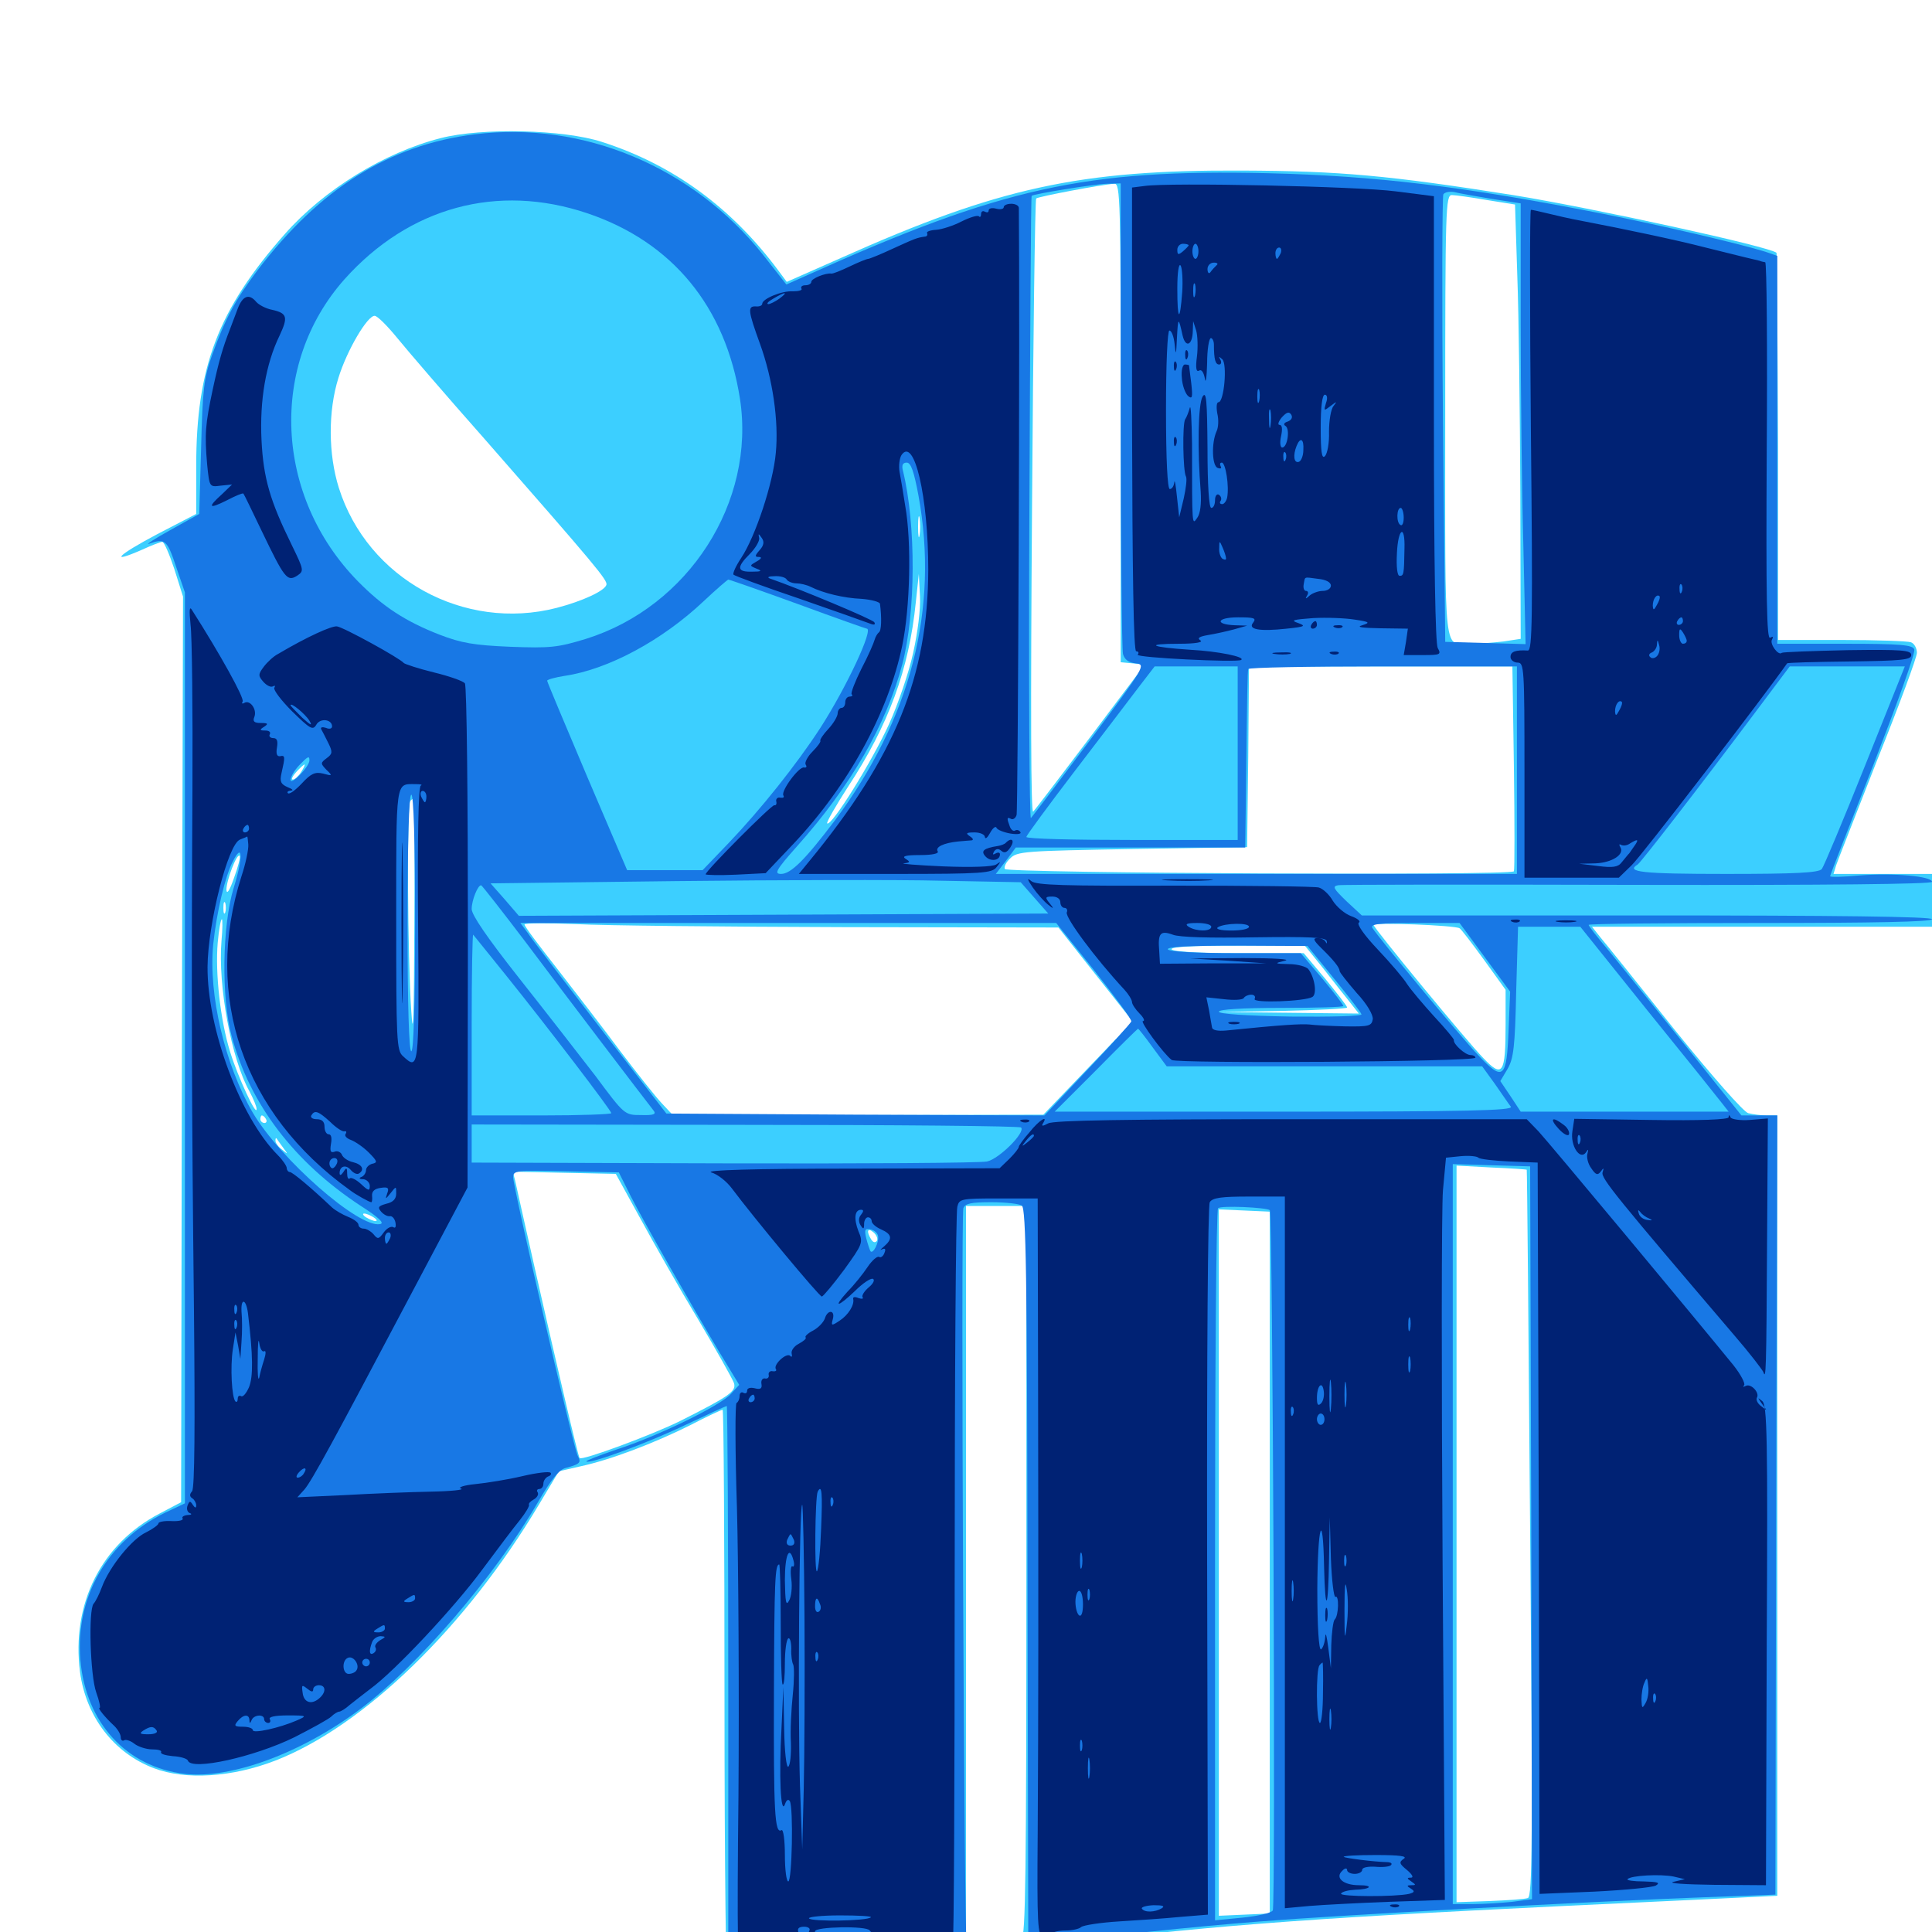 <svg xmlns="http://www.w3.org/2000/svg" viewBox="0 -1000 1000 1000">
	<path fill="#3ccfff" d="M228.125 -928.516C199.023 -921.094 167.773 -901.953 147.461 -878.906C112.891 -839.844 101.562 -809.961 101.562 -758.789V-733.984L81.25 -723.438C60.938 -712.695 56.055 -707.812 73.438 -715.43C78.516 -717.773 83.203 -719.531 83.984 -719.531C84.961 -719.531 87.695 -713.086 90.234 -705.469L94.727 -691.211L94.141 -456.836L93.75 -222.461L82.617 -216.602C52.344 -200.781 36.914 -169.922 41.406 -134.57C44.531 -111.328 58.984 -92.578 79.688 -84.766C96.094 -78.516 120.117 -80.078 142.383 -88.672C188.281 -106.445 241.211 -157.812 279.102 -221.484L289.258 -238.477L300.391 -241.016C315.82 -244.336 338.477 -252.93 357.227 -262.305C365.82 -266.797 373.438 -270.312 374.023 -270.312C374.609 -270.312 375 -202.148 375 -118.945C375 -35.352 375.781 32.422 376.758 32.422C377.539 32.422 388.867 30.273 401.562 27.734C432.031 21.484 465.625 16.406 532.227 8.203C621.875 -2.93 671.094 -6.836 809.57 -13.477C843.945 -15.039 882.812 -16.992 896.094 -17.578L919.922 -18.75V-220.703V-422.656H914.648C911.523 -422.656 907.227 -423.242 904.883 -423.828C902.539 -424.414 886.328 -442.773 866.797 -466.992C848.242 -490.234 831.055 -511.719 828.516 -514.648L824.023 -520.312H911.914H1000V-533.984V-547.656H974.414H949.023L950.391 -552.148C951.172 -554.492 960.938 -579.297 971.875 -607.227C983.008 -634.961 992.188 -659.766 992.188 -662.109C992.188 -664.453 990.82 -666.992 989.062 -667.578C987.305 -668.164 971.289 -668.75 953.125 -668.75H920.312V-768.555C920.117 -823.633 919.727 -868.75 919.531 -869.141C916.406 -872.266 825.195 -892.188 783.203 -899.023C718.945 -909.18 693.75 -911.523 642.578 -911.719C558.984 -912.109 516.797 -902.93 435.547 -866.602L407.227 -854.102L403.32 -859.375C378.906 -892.383 348.633 -914.648 311.523 -926.562C291.602 -933.008 249.414 -933.984 228.125 -928.516ZM580.078 -781.25V-657.227L586.328 -656.641L592.578 -656.055L564.648 -618.945C549.219 -598.633 535.938 -581.055 534.766 -579.883C533.594 -578.516 533.398 -632.422 534.18 -737.109C534.766 -824.609 535.742 -896.68 536.328 -897.266C537.305 -898.242 570.312 -904.492 576.758 -904.883C579.883 -905.078 580.078 -897.852 580.078 -781.25ZM769.531 -896.484L784.18 -894.141L785.352 -857.227C786.133 -836.719 786.719 -786.133 786.914 -744.727L787.109 -669.336L778.125 -667.969C773.047 -667.383 765.625 -666.797 761.523 -666.797C746.875 -666.797 748.047 -656.25 748.047 -784.18C748.047 -892.578 748.242 -899.219 751.562 -899.023C753.32 -899.023 761.523 -897.852 769.531 -896.484ZM205.664 -825C210.742 -818.75 230.859 -795.312 250.586 -773.047C308.398 -707.031 314.648 -699.609 313.867 -697.266C312.891 -694.141 301.562 -688.867 288.086 -685.352C240.234 -673.047 190.234 -700.391 175.391 -747.461C169.922 -764.844 169.727 -787.109 175.195 -804.492C179.688 -818.945 190.234 -836.719 193.945 -836.523C195.312 -836.523 200.391 -831.445 205.664 -825ZM475.977 -723.047C475.586 -720.508 475.195 -722.461 475.195 -727.344C475.195 -732.227 475.586 -734.18 475.977 -731.836C476.367 -729.297 476.367 -725.391 475.977 -723.047ZM472.656 -662.109C470.508 -652.148 464.844 -635.547 460.156 -625.195C451.562 -606.25 430.273 -571.875 428.125 -573.828C427.734 -574.414 432.617 -583.008 439.062 -592.969C459.961 -624.805 470.508 -653.516 474.023 -688.281L475.586 -702.93L476.172 -691.406C476.562 -684.766 475 -672.656 472.656 -662.109ZM783.594 -602.93C783.984 -574.023 783.984 -549.805 783.594 -549.023C782.422 -546.68 521.484 -548.047 520.117 -550.195C519.531 -551.172 520.703 -553.711 522.852 -555.664C526.367 -559.375 530.469 -559.57 586.133 -560.547L645.508 -561.523L646.094 -608.203L646.484 -655.078H714.648H782.812ZM155.859 -600.391C154.492 -598.242 152.539 -596.484 151.562 -596.484C150.586 -596.484 151.367 -598.242 153.32 -600.391C155.273 -602.539 157.227 -604.297 157.617 -604.297C158.008 -604.297 157.227 -602.539 155.859 -600.391ZM214.453 -520.898C214.258 -473.438 213.867 -460.938 212.891 -476.367C210.938 -504.688 210.547 -583.789 212.305 -585.352C212.891 -586.133 213.867 -586.719 214.258 -586.719C214.648 -586.719 214.648 -557.031 214.453 -520.898ZM121.094 -545.508C118.945 -539.258 117.383 -536.719 117.188 -539.453C117.188 -544.336 122.656 -558.594 124.023 -557.031C124.609 -556.641 123.242 -551.367 121.094 -545.508ZM116.602 -527.734C116.016 -526.367 115.625 -527.344 115.625 -530.078C115.625 -532.812 116.016 -533.789 116.602 -532.617C116.992 -531.25 116.992 -528.906 116.602 -527.734ZM114.648 -513.086C112.695 -490.039 119.727 -451.758 129.102 -435.156C131.055 -431.445 132.812 -427.344 132.812 -425.977C132.812 -421.68 123.047 -442.773 119.141 -455.469C114.062 -471.68 111.328 -496.484 112.695 -512.109C113.281 -518.75 114.258 -524.219 114.844 -524.219C115.234 -524.219 115.234 -519.141 114.648 -513.086ZM436.328 -520.117L547.852 -519.922L566.992 -495.703L586.328 -471.289L563.086 -447.07L540.039 -423.047L444.141 -422.852L348.438 -422.656L342.383 -429.102C339.258 -432.422 329.688 -444.531 321.094 -455.859C312.695 -467.188 298.047 -486.133 288.672 -498.242C279.297 -510.156 271.484 -520.508 271.484 -521.484C271.484 -522.266 283.398 -522.266 298.242 -521.68C312.891 -520.898 375 -520.312 436.328 -520.117ZM755.469 -519.531C756.25 -519.141 761.914 -511.719 768.164 -503.125L779.297 -487.695V-469.922C779.297 -443.945 777.734 -441.797 767.578 -452.539C759.18 -461.133 710.938 -519.727 710.938 -521.289C710.938 -522.656 753.125 -521.094 755.469 -519.531ZM685.156 -498.438C690.43 -491.602 696.68 -483.789 699.023 -480.859L703.32 -475.391L666.602 -475.781L629.883 -476.172L663.672 -476.758C682.031 -477.148 697.266 -477.93 697.266 -478.516C697.266 -479.297 692.188 -485.742 686.133 -493.164L674.805 -506.641H641.211C620.898 -506.641 607.227 -507.422 606.445 -508.594C605.664 -509.961 617.383 -510.547 640.234 -510.547H675.391ZM137.695 -420.703C138.281 -419.727 137.891 -418.75 136.914 -418.75C135.742 -418.75 134.766 -419.727 134.766 -420.703C134.766 -421.875 135.156 -422.656 135.547 -422.656C136.133 -422.656 137.109 -421.875 137.695 -420.703ZM146.484 -406.055C149.219 -402.344 149.219 -402.344 146.094 -404.883C144.141 -406.25 142.578 -408.398 142.578 -409.57C142.578 -410.742 142.773 -411.133 143.164 -410.742C143.359 -410.352 144.922 -408.203 146.484 -406.055ZM790.234 -394.531C790.43 -394.531 791.211 -309.766 791.992 -206.445C793.359 -47.266 793.164 -18.359 790.82 -17.578C789.258 -16.992 780.469 -16.406 770.898 -16.016L753.906 -15.43V-206.055V-396.68L772.07 -395.703C781.836 -395.312 790.234 -394.727 790.234 -394.531ZM331.641 -368.945C338.672 -356.055 351.953 -332.617 361.523 -316.797C370.898 -300.977 379.102 -286.328 379.883 -284.18C381.25 -279.883 377.539 -277.344 352.344 -264.648C337.891 -257.422 300.977 -243.75 300 -245.312C299.219 -246.094 288.477 -291.992 276.367 -345.508C271.484 -366.992 267.188 -386.523 266.602 -389.062L265.43 -393.555L292.188 -392.969L318.75 -392.383ZM531.25 -186.523C531.25 -31.25 530.859 2.93 528.711 3.711C527.148 4.297 520.117 5.273 513.086 6.055L500 7.422V-184.18V-375.781H515.625H531.25ZM657.227 -191.211V-9.57L644.141 -8.984L630.859 -8.398V-191.211V-374.023L644.141 -373.438L657.227 -372.852ZM193.359 -369.922C194.922 -368.945 195.508 -367.969 194.336 -367.969C193.359 -367.969 191.016 -368.945 189.453 -369.922C187.891 -370.898 187.5 -371.875 188.477 -371.875C189.648 -371.875 191.797 -370.898 193.359 -369.922ZM453.906 -357.812C453.125 -356.641 451.953 -356.836 450.977 -358.398C448.242 -362.695 449.023 -364.844 452.148 -362.109C453.711 -360.742 454.492 -358.789 453.906 -357.812Z"/>
	<path fill="#1878e5" d="M245.703 -930.469C201.562 -925 165.625 -902.539 133.203 -859.961C121.875 -844.922 116.602 -835.156 109.766 -816.211C105.469 -804.102 104.883 -798.438 104.102 -768.359L103.125 -733.984L88.086 -725.586C79.883 -721.094 75 -717.773 77.148 -718.555C85.352 -721.484 86.523 -720.508 91.016 -707.031L95.703 -693.359V-457.617V-221.875L85.352 -216.992C55.469 -202.344 38.867 -173.438 41.602 -140.82C44.336 -108.398 65.43 -85.352 95.703 -81.836C119.531 -79.102 156.055 -92.578 186.523 -115.43C216.016 -137.5 256.055 -183.984 278.32 -222.266C285.352 -234.375 289.453 -239.453 292.969 -240.234C300.195 -242.188 300.977 -242.969 299.023 -246.484C296.875 -250.586 265.625 -385.352 265.625 -390.625C265.625 -394.141 266.992 -394.336 292.969 -393.75L320.312 -393.164L326.367 -381.055C333.203 -367.578 357.422 -325.195 372.656 -299.609L382.617 -283.203L378.32 -278.516C372.656 -272.266 340.039 -256.445 319.336 -249.805C310.156 -246.68 303.125 -243.945 303.516 -243.555C305.078 -241.992 335.352 -253.125 355.273 -262.695C366.406 -267.969 375.781 -272.266 376.172 -272.266C376.562 -272.266 376.953 -204.102 376.953 -120.703V31.055L383.398 29.883C386.719 29.297 401.953 26.562 416.992 23.633C468.75 14.062 583.984 -0.195 652.344 -5.469C694.141 -8.789 823.438 -15.82 881.836 -17.969L918.945 -19.336L919.336 -221.094L919.922 -422.656H910.547H901.367L872.07 -459.18C855.859 -479.297 838.086 -501.367 832.617 -508.008C826.953 -514.648 822.266 -520.703 822.266 -521.289C822.266 -521.875 862.305 -522.266 911.133 -522.266C969.141 -522.266 1000 -522.852 1000 -524.219C1000 -525.586 949.609 -526.172 852.539 -526.172H704.883L696.875 -533.594C690.234 -540.039 689.453 -541.211 692.578 -541.797C694.531 -542.188 764.648 -542.188 848.242 -541.992C945.117 -541.797 1000 -542.383 1000 -543.555C1000 -546.484 979.883 -548.242 962.695 -546.875C954.297 -546.094 947.266 -545.898 947.266 -546.484C947.266 -547.07 957.422 -573.047 969.727 -604.297C981.836 -635.547 991.602 -662.305 990.82 -663.867C990.039 -666.211 983.594 -666.797 954.883 -666.797H919.922V-767.188V-867.578L913.672 -869.727C900.586 -873.828 859.57 -883.398 830.078 -889.258C757.812 -903.516 712.305 -908.984 656.055 -910.352C561.914 -912.5 518.555 -902.93 417.969 -857.617L407.031 -852.734L394.922 -868.164C358.594 -913.672 301.758 -937.5 245.703 -930.469ZM580.078 -785.547C580.078 -719.727 580.664 -663.867 581.25 -661.523C582.031 -658.594 584.18 -657.031 587.891 -656.641C593.164 -656.055 592.773 -655.078 564.258 -616.992C548.242 -595.703 534.375 -577.344 533.594 -576.562C532.812 -575.781 532.422 -647.852 532.812 -736.719C533.203 -825.586 533.594 -898.438 533.984 -898.633C534.961 -899.609 566.211 -904.688 572.852 -904.883L580.078 -905.078ZM772.07 -897.07L787.109 -894.727V-832.031C787.109 -797.656 787.695 -746.289 788.477 -717.969L789.648 -666.602L768.945 -667.188L748.047 -667.773L746.875 -782.422C746.289 -845.703 746.484 -898.242 747.07 -899.414C747.852 -900.586 750.391 -900.977 752.734 -900.586C754.883 -900 763.672 -898.438 772.07 -897.07ZM303.906 -889.648C348.047 -874.805 375.586 -841.211 383.008 -793.555C391.211 -740.234 356.445 -685.938 303.32 -669.336C288.672 -664.844 284.766 -664.453 264.062 -665.234C245.312 -666.016 238.672 -667.188 227.539 -671.484C209.961 -678.32 198.242 -685.938 185.352 -699.023C141.992 -743.164 139.062 -811.328 178.32 -855.469C211.719 -892.773 257.422 -905.273 303.906 -889.648ZM475.391 -743.555C486.133 -684.766 471.484 -628.125 432.031 -575.195C416.797 -555.078 409.375 -547.656 404.297 -547.656C400.586 -547.656 401.562 -549.609 412.5 -561.914C440.234 -592.969 458.789 -625 466.992 -656.055C474.023 -682.812 474.219 -728.32 467.383 -756.25C466.602 -759.18 467.188 -760.547 469.336 -760.547C471.484 -760.547 473.047 -756.055 475.391 -743.555ZM413.086 -687.305C432.227 -680.273 448.242 -674.609 448.633 -674.609C452.344 -674.609 438.086 -644.141 424.609 -623.242C412.305 -604.297 393.75 -581.055 377.344 -563.867L363.672 -549.609H344.141H324.609L303.906 -598.047C292.578 -624.805 283.203 -647.07 283.203 -647.656C283.203 -648.242 287.305 -649.414 292.383 -650.195C314.844 -653.516 342.773 -668.555 364.258 -688.867C370.703 -694.922 376.367 -699.805 376.953 -700C377.539 -700 393.75 -694.336 413.086 -687.305ZM640.625 -610.156V-565.234H585.938C555.859 -565.234 531.25 -565.82 531.25 -566.797C531.25 -567.578 542.773 -583.203 556.641 -601.367C570.703 -619.727 585.547 -639.258 589.844 -644.922L597.656 -655.078H619.141H640.625ZM785.156 -601.367V-547.656H650.195H515.43L520.703 -554.492L525.781 -561.328H585.156H644.531L644.922 -591.211C645.508 -642.578 645.703 -652.148 646.094 -653.711C646.289 -654.492 677.734 -655.078 715.82 -655.078H785.156ZM965.43 -603.906C954.102 -575.586 943.945 -551.367 942.969 -550.195C941.406 -548.242 929.102 -547.656 893.359 -547.656C849.805 -547.656 841.211 -548.633 847.656 -552.539C849.414 -553.711 879.102 -591.992 909.961 -633.203L926.367 -655.078H956.25H985.938ZM160.156 -606.445C160.156 -603.125 150.586 -593.359 150.391 -596.289C150.391 -597.852 152.344 -601.172 154.688 -603.711C159.375 -608.594 160.156 -608.984 160.156 -606.445ZM214.844 -522.266C214.844 -479.297 214.062 -455.859 212.891 -455.859C211.719 -455.859 210.938 -479.297 210.938 -522.266C210.938 -565.234 211.719 -588.672 212.891 -588.672C214.062 -588.672 214.844 -565.234 214.844 -522.266ZM120.898 -540.234C115.039 -520.898 114.453 -483.594 119.922 -463.672C129.297 -428.516 152.344 -398.438 186.523 -375.977C196.289 -369.727 199.219 -366.797 196.68 -366.406C185.742 -364.258 145.117 -400 130.859 -424.023C116.406 -448.828 107.812 -485.352 110.352 -511.133C112.109 -527.93 116.602 -546.68 120.508 -554.102C125.586 -564.258 125.977 -556.641 120.898 -540.234ZM535.352 -535.352L542.578 -527.148L405.469 -526.562L268.555 -525.977L261.328 -534.375L253.906 -542.773L350.195 -543.945C402.93 -544.531 464.844 -544.727 487.305 -544.141L528.32 -543.359ZM272.266 -512.109C292.773 -484.766 333.789 -430.859 338.281 -425.195C339.844 -423.242 338.281 -422.656 331.836 -422.852C323.242 -422.852 323.242 -422.852 308.008 -443.359C299.414 -454.492 281.641 -477.344 268.359 -494.141C252.344 -514.453 244.141 -526.367 244.141 -529.492C244.141 -533.984 247.266 -541.797 249.023 -541.797C249.414 -541.797 259.961 -528.32 272.266 -512.109ZM566.406 -497.656C577.148 -483.984 585.938 -472.266 585.547 -471.289C585.156 -470.312 575 -458.984 562.695 -446.094L540.625 -422.656L442.773 -423.047L344.922 -423.633L310.938 -467.578C292.383 -491.797 275.195 -513.867 273.242 -516.992L269.336 -522.266H408.008H546.68ZM768.555 -504.492L781.641 -486.719L780.859 -467.383C779.883 -441.406 778.125 -440.039 765.039 -453.906C755.078 -464.453 713.477 -514.648 710.352 -519.727C709.18 -521.68 713.477 -522.266 732.227 -522.266H755.469ZM852.734 -476.953C872.07 -453.125 889.258 -431.641 891.211 -429.102L894.727 -424.609H841.016H787.109L781.836 -432.617L776.562 -440.43L780.273 -446.68C783.398 -451.953 784.18 -458.203 784.766 -486.523L785.742 -520.312H801.758H817.969ZM262.109 -494.922C283.789 -467.969 316.406 -425.195 316.406 -423.828C316.406 -423.242 300.195 -422.656 280.273 -422.656H244.141V-469.922C244.141 -495.898 244.531 -516.602 244.922 -516.211C245.312 -515.82 252.93 -506.25 262.109 -494.922ZM690.43 -493.555C698.047 -484.18 704.492 -475.977 704.688 -475C705.078 -474.023 688.672 -473.633 668.164 -473.828C644.922 -474.219 630.859 -475.195 630.859 -476.367C630.859 -477.539 642.969 -478.32 663.086 -478.32C680.859 -478.32 695.312 -478.711 695.312 -479.297C695.312 -479.883 690.43 -486.328 684.375 -493.555L673.242 -506.641H639.453C619.141 -506.641 605.273 -507.422 604.492 -508.594C603.711 -509.961 616.016 -510.547 640.039 -510.547L676.758 -510.352ZM596.68 -457.812L603.906 -448.047H685.547H767.188L773.828 -438.867C777.539 -433.594 781.055 -428.32 782.031 -427.148C783.203 -425.195 759.18 -424.609 664.648 -424.609H545.898L567.383 -446.094C579.102 -458.008 588.867 -467.578 589.062 -467.578C589.258 -467.578 592.773 -463.281 596.68 -457.812ZM528.516 -416.406C530.859 -413.867 517.188 -400.195 510.938 -398.828C507.617 -398.047 446.289 -397.656 374.609 -397.852L244.141 -398.242V-408.008V-417.969L385.547 -417.773C463.477 -417.773 527.734 -417.188 528.516 -416.406ZM792.578 -206.641L792.969 -16.992L782.812 -15.625C777.148 -15.039 767.773 -14.453 762.305 -14.453H751.953V-205.859V-397.461L772.07 -396.875L791.992 -396.289ZM528.906 -375.977C531.055 -374.609 531.641 -339.648 531.836 -185.156L532.227 3.906L516.797 6.641C508.398 8.008 500.977 8.594 500.391 8.203C499.023 6.641 497.266 -370.898 498.633 -374.609C499.609 -377.148 502.734 -377.734 513.086 -377.734C520.312 -377.734 527.539 -376.953 528.906 -375.977ZM657.227 -373.633C658.789 -371.875 660.352 -13.281 658.789 -11.133C657.812 -9.766 650.781 -8.203 642.969 -7.422L628.906 -6.055V-189.648C628.906 -290.625 629.492 -373.828 630.469 -374.609C631.836 -376.172 655.664 -375 657.227 -373.633ZM454.492 -360.156C455.078 -357.031 451.953 -350.781 450.586 -352.344C450.195 -352.93 449.219 -355.859 448.438 -358.789C447.266 -363.477 447.656 -364.258 450.586 -363.672C452.539 -363.281 454.297 -361.719 454.492 -360.156Z"/>
	<path fill="#002274" d="M592.188 -903.711L585.938 -902.93V-782.812C586.133 -703.125 586.719 -662.891 588.086 -662.891C589.258 -662.891 589.648 -662.109 588.867 -661.133C587.891 -659.57 639.844 -657.031 642.383 -658.398C644.922 -659.961 630.664 -662.891 616.211 -663.672C595.312 -665.039 591.992 -666.797 610.547 -666.797C618.75 -666.797 623.047 -667.578 621.289 -668.555C619.531 -669.727 620.703 -670.508 625.195 -671.289C628.906 -671.875 634.961 -673.242 638.672 -674.219L645.508 -676.172L639.258 -676.367C628.516 -676.758 629.688 -680.469 640.82 -680.469C649.219 -680.469 650.391 -680.078 648.633 -677.734C645.703 -674.219 651.758 -673.047 666.016 -674.609C675.391 -675.586 676.172 -675.977 671.875 -677.539C667.773 -678.906 669.141 -679.297 679.688 -680.078C686.719 -680.469 696.289 -680.078 701.172 -679.297C708.984 -678.125 709.375 -677.734 705.078 -676.367C701.758 -675.391 704.883 -675 714.453 -674.805L728.711 -674.609L727.734 -667.773L726.562 -660.938H736.328C745.508 -660.938 746.094 -661.133 744.141 -664.648C742.969 -667.188 742.188 -708.008 742.188 -783.398V-898.438L722.266 -900.977C702.734 -903.516 605.273 -905.664 592.188 -903.711ZM615.234 -873.047C615.234 -872.656 613.867 -871.289 612.305 -869.922C609.961 -867.969 609.375 -867.969 609.375 -870.703C609.375 -872.461 610.742 -873.828 612.305 -873.828C613.867 -873.828 615.234 -873.438 615.234 -873.047ZM620.312 -869.922C620.312 -867.773 619.531 -866.016 618.75 -866.016C617.969 -866.016 617.188 -867.773 617.188 -869.922C617.188 -872.07 617.969 -873.828 618.75 -873.828C619.531 -873.828 620.312 -872.07 620.312 -869.922ZM662.891 -868.945C662.109 -867.383 661.328 -866.016 660.938 -866.016C660.547 -866.016 660.156 -867.383 660.156 -868.945C660.156 -870.508 660.938 -871.875 662.109 -871.875C663.086 -871.875 663.477 -870.508 662.891 -868.945ZM611.914 -848.828C610.742 -832.812 609.375 -833.789 609.375 -850.586C609.375 -859.18 610.156 -864.062 611.133 -862.5C611.914 -861.133 612.305 -854.883 611.914 -848.828ZM629.688 -862.695C628.711 -861.719 627.344 -860.352 626.562 -859.18C625.781 -858.008 625 -858.789 625 -860.742C625 -862.5 626.367 -864.062 628.32 -864.062C630.078 -864.062 630.664 -863.477 629.688 -862.695ZM668.555 -862.695C669.727 -863.281 668.359 -863.672 665.039 -863.672C661.914 -863.672 660.742 -863.281 662.695 -862.695C664.453 -862.305 667.188 -862.305 668.555 -862.695ZM681.055 -862.891C681.836 -863.477 680.664 -864.062 678.516 -863.867C676.367 -863.867 675.781 -863.281 677.344 -862.695C678.711 -862.109 680.469 -862.305 681.055 -862.891ZM621.094 -859.375C621.094 -859.766 620.312 -860.156 619.141 -860.156C618.164 -860.156 617.188 -859.18 617.188 -858.008C617.188 -857.031 618.164 -856.641 619.141 -857.227C620.312 -857.812 621.094 -858.789 621.094 -859.375ZM618.555 -847.07C617.969 -845.117 617.578 -846.289 617.578 -849.414C617.578 -852.734 617.969 -854.102 618.555 -852.93C618.945 -851.562 618.945 -848.828 618.555 -847.07ZM612.109 -826.367C613.672 -819.727 617.188 -821.289 617.383 -828.516L617.578 -833.789L619.141 -828.906C619.922 -826.172 620.117 -820.117 619.531 -815.43C618.75 -809.57 619.141 -807.227 620.703 -808.203C621.875 -808.984 623.047 -807.227 623.633 -804.102C624.023 -800.977 624.609 -804.492 624.805 -811.914C624.805 -819.141 625.781 -825 626.758 -825C627.539 -825 628.32 -823.438 628.32 -821.68C628.32 -813.867 629.102 -811.328 631.055 -811.328C632.031 -811.328 632.422 -812.5 631.641 -813.867C630.664 -815.625 630.859 -815.625 632.617 -814.062C635.352 -811.719 633.594 -791.797 630.664 -791.797C629.688 -791.797 629.492 -789.258 630.078 -785.938C630.859 -782.812 630.664 -778.711 629.688 -776.758C626.953 -770.703 627.344 -758.789 630.273 -757.812C631.836 -757.227 632.422 -757.617 631.836 -758.594C631.25 -759.766 631.445 -760.547 632.422 -760.547C634.375 -760.547 636.328 -748.242 635.156 -742.383C634.766 -740.625 633.594 -739.062 632.617 -739.062C631.445 -739.062 631.055 -739.844 631.836 -740.82C632.422 -741.797 632.031 -743.164 630.859 -743.945C629.883 -744.531 628.906 -743.359 628.906 -741.211C628.906 -738.867 628.125 -737.109 626.953 -737.109C625.781 -737.109 625 -748.633 625 -767.969C624.805 -792.773 624.414 -797.852 622.461 -794.727C620.117 -790.82 619.727 -767.188 621.484 -745.508C621.875 -739.258 621.289 -734.18 619.727 -732.031C616.992 -728.125 616.992 -726.562 616.992 -770.312C616.797 -782.617 616.406 -791.016 615.82 -788.867C615.234 -786.719 614.258 -784.18 613.477 -783.008C611.914 -780.859 612.305 -755.859 613.867 -753.32C614.453 -752.344 613.867 -747.266 612.695 -741.992L610.352 -732.227L609.18 -742.969C608.594 -748.828 608.008 -752.148 607.812 -750.391C607.617 -748.438 606.641 -746.875 605.469 -746.875C604.297 -746.875 603.516 -761.914 603.516 -787.891C603.516 -812.109 604.297 -828.906 605.273 -828.906C606.445 -828.906 607.617 -825.586 608.008 -821.68C608.594 -815.625 608.789 -816.211 609.18 -825C609.766 -835.938 609.961 -836.133 612.109 -826.367ZM651.758 -792.383C651.172 -790.43 650.781 -791.602 650.781 -794.727C650.781 -798.047 651.172 -799.414 651.758 -798.242C652.148 -796.875 652.148 -794.141 651.758 -792.383ZM686.328 -791.406C685.156 -787.305 685.156 -787.109 688.672 -789.844C691.992 -792.383 692.188 -792.383 690.234 -789.844C688.867 -788.281 687.891 -782.227 687.891 -776.562C688.086 -770.898 687.109 -765.234 685.742 -763.867C684.18 -762.305 683.594 -766.016 683.594 -778.711C683.594 -789.453 684.375 -795.703 685.742 -795.703C686.914 -795.703 687.305 -793.945 686.328 -791.406ZM666.016 -791.992C666.016 -794.531 664.844 -794.141 662.109 -790.82C659.961 -788.281 660.156 -788.086 662.891 -789.062C664.648 -789.648 666.016 -791.016 666.016 -791.992ZM657.617 -779.688C657.227 -777.148 656.836 -778.711 656.836 -783.008C656.641 -787.305 657.031 -789.258 657.617 -787.5C658.008 -785.547 658.008 -782.031 657.617 -779.688ZM666.602 -781.836C664.648 -781.25 664.062 -780.273 665.43 -779.492C667.773 -777.93 666.406 -768.359 663.672 -768.359C662.695 -768.359 662.305 -770.898 663.086 -774.219C663.867 -777.93 663.672 -780.078 662.305 -780.078C661.133 -780.078 661.719 -781.836 663.477 -783.984C666.016 -786.719 667.188 -787.109 668.359 -785.352C669.141 -783.984 668.555 -782.617 666.602 -781.836ZM674.609 -766.992C674.609 -764.062 673.438 -761.328 672.266 -760.938C669.727 -760.156 669.141 -764.258 671.094 -769.141C673.047 -774.023 675 -772.852 674.609 -766.992ZM665.43 -762.109C664.844 -760.547 664.258 -761.133 664.258 -763.281C664.062 -765.43 664.648 -766.602 665.234 -765.82C665.82 -765.234 666.016 -763.477 665.43 -762.109ZM654.297 -763.672C654.297 -764.062 653.516 -764.453 652.344 -764.453C651.367 -764.453 650.391 -763.477 650.391 -762.305C650.391 -761.328 651.367 -760.938 652.344 -761.523C653.516 -762.109 654.297 -763.086 654.297 -763.672ZM725.781 -739.648C726.367 -740.234 726.562 -742.383 725.977 -744.336C725.195 -747.656 725.195 -747.656 723.633 -744.336C722.07 -740.82 723.633 -737.5 725.781 -739.648ZM606.836 -740.625C607.422 -741.992 607.227 -743.75 606.641 -744.336C606.055 -745.117 605.469 -743.945 605.664 -741.797C605.664 -739.648 606.25 -739.062 606.836 -740.625ZM726.562 -732.031C726.562 -729.297 725.781 -727.539 724.805 -728.32C722.656 -729.492 722.852 -737.109 725 -737.109C725.781 -737.109 726.562 -734.766 726.562 -732.031ZM726.953 -716.016C726.758 -702.539 726.562 -701.953 724.414 -701.953C723.242 -701.953 722.656 -706.445 723.047 -713.672C723.633 -726.758 727.344 -728.906 726.953 -716.016ZM634.57 -711.133C634.766 -710.156 633.984 -710.156 632.812 -710.742C631.836 -711.328 630.859 -713.867 631.055 -716.211C631.055 -720.312 631.25 -720.312 632.812 -716.602C633.789 -714.453 634.57 -711.914 634.57 -711.133ZM688.867 -696.875C688.867 -695.312 686.914 -694.141 684.57 -694.141C682.422 -694.141 679.297 -692.969 677.93 -691.797C675.781 -689.844 675.391 -689.844 676.562 -691.797C677.344 -692.969 677.148 -694.141 675.977 -694.141C675 -694.141 674.414 -695.703 674.805 -697.656C675.586 -701.758 674.609 -701.367 682.227 -700.391C686.328 -700 688.867 -698.633 688.867 -696.875ZM669.336 -698.828C670.117 -699.414 668.945 -700 666.797 -699.805C664.648 -699.805 664.062 -699.219 665.625 -698.633C666.992 -698.047 668.75 -698.242 669.336 -698.828ZM700.586 -695.703C701.172 -697.07 700.977 -698.828 700.391 -699.414C699.805 -700.195 699.219 -699.023 699.414 -696.875C699.414 -694.727 700 -694.141 700.586 -695.703ZM665.625 -688.867C667.383 -689.453 665.82 -689.844 662.109 -689.844C658.398 -689.844 656.836 -689.453 658.789 -688.867C660.547 -688.477 663.672 -688.477 665.625 -688.867ZM666.016 -678.516C666.016 -679.688 664.062 -680.469 661.719 -680.469C658.008 -680.469 657.812 -680.078 660.156 -678.516C663.867 -675.977 666.016 -675.977 666.016 -678.516ZM727.148 -677.148C728.32 -677.734 727.344 -678.125 724.609 -678.125C721.875 -678.125 720.898 -677.734 722.266 -677.148C723.438 -676.758 725.781 -676.758 727.148 -677.148ZM613.477 -816.016C613.477 -813.867 614.062 -813.281 614.648 -814.844C615.234 -816.211 615.039 -817.969 614.453 -818.555C613.867 -819.336 613.281 -818.164 613.477 -816.016ZM607.617 -810.156C607.617 -808.008 608.203 -807.422 608.789 -808.984C609.375 -810.352 609.18 -812.109 608.594 -812.695C608.008 -813.477 607.422 -812.305 607.617 -810.156ZM611.719 -804.492C611.914 -800.586 613.477 -796.484 614.844 -795.117C617.188 -793.164 617.383 -794.336 616.602 -801.562C616.016 -806.445 615.43 -810.547 615.43 -810.938C615.234 -811.133 614.258 -811.328 613.281 -811.328C612.109 -811.328 611.328 -808.203 611.719 -804.492ZM607.617 -771.094C607.617 -768.945 608.203 -768.359 608.789 -769.922C609.375 -771.289 609.18 -773.047 608.594 -773.633C608.008 -774.414 607.422 -773.242 607.617 -771.094ZM519.531 -892.773C519.531 -891.797 517.773 -891.406 515.625 -891.992C513.477 -892.578 511.719 -892.188 511.719 -891.016C511.719 -890.039 510.938 -889.844 509.766 -890.43C508.789 -891.016 507.812 -890.625 507.812 -889.258C507.812 -887.891 507.227 -887.305 506.641 -888.086C505.859 -888.672 501.953 -887.5 497.656 -885.352C493.555 -883.203 487.5 -881.25 484.57 -881.055C481.445 -880.859 479.297 -880.078 479.883 -879.297C480.273 -878.32 479.688 -877.539 478.711 -877.539C474.609 -876.953 473.633 -876.562 462.109 -871.289C455.859 -868.359 450 -866.016 449.414 -866.016C448.633 -866.016 444.336 -864.258 439.844 -862.109C435.352 -859.961 431.055 -858.203 430.273 -858.398C427.344 -858.789 419.922 -855.859 419.922 -854.102C419.922 -853.125 418.555 -852.344 416.797 -852.344C415.234 -852.344 414.258 -851.562 414.844 -850.586C415.43 -849.805 413.477 -849.219 410.547 -849.219C404.688 -849.609 394.531 -845.312 394.531 -842.773C394.531 -841.797 392.969 -841.211 391.211 -841.406C386.914 -841.602 387.109 -839.258 393.359 -822.07C400 -803.711 403.125 -782.031 401.562 -765.625C400.195 -750 391.016 -722.266 383.594 -711.133C380.859 -707.031 379.102 -703.125 379.688 -702.539C380.273 -701.953 395.508 -696.289 413.477 -690.234C431.445 -683.984 448.047 -678.125 450 -677.344C452.344 -676.367 453.32 -676.562 452.539 -677.93C451.562 -679.492 413.672 -695.312 398.438 -700.586C396.875 -701.172 397.852 -701.758 400.781 -701.758C403.711 -701.953 406.641 -701.172 407.227 -700C407.812 -699.023 410.156 -698.047 412.305 -698.047C414.258 -698.047 417.578 -697.266 419.531 -696.289C426.172 -692.969 436.719 -690.43 445.898 -690.039C450.977 -689.648 455.273 -688.477 455.469 -687.5C456.445 -680.078 456.25 -673.438 454.883 -672.656C454.102 -672.07 453.125 -670.312 452.734 -668.945C452.344 -667.383 449.414 -660.547 445.898 -653.906C442.578 -647.266 440.234 -641.211 440.82 -640.625C441.602 -640.039 441.016 -639.453 439.844 -639.453C438.477 -639.453 437.5 -638.086 437.5 -636.523C437.5 -634.961 436.719 -633.594 435.547 -633.594C434.57 -633.594 433.594 -632.227 433.594 -630.859C433.594 -629.297 431.445 -625.586 428.711 -622.656C425.977 -619.727 424.219 -616.992 424.609 -616.602C425 -616.211 423.242 -613.672 420.508 -610.938C417.969 -608.398 416.406 -605.273 416.992 -604.297C417.773 -603.125 417.383 -602.539 416.211 -602.734C413.672 -603.516 404.102 -590.625 405.469 -588.281C406.055 -587.305 405.469 -586.914 403.906 -587.109C402.539 -587.5 401.562 -586.523 401.758 -585.352C402.148 -583.984 401.758 -583.008 400.781 -583.203C399.414 -583.594 365.234 -549.219 365.234 -547.461C365.234 -547.07 372.266 -546.875 380.859 -547.266L396.289 -548.047L410.742 -563.281C439.062 -593.359 459.766 -631.055 466.992 -665.82C471.094 -685.547 471.875 -719.531 468.555 -738.086C467.578 -744.531 466.211 -752.539 465.625 -755.664C465.039 -758.984 465.625 -762.891 466.602 -764.453C473.242 -774.219 480.469 -742.773 480.469 -705.078C480.273 -650 463.477 -608.398 418.75 -554.102L413.477 -547.656H463.281C508.594 -547.656 513.477 -548.047 515.82 -551.172C518.164 -554.102 518.164 -554.297 515.625 -552.539C513.867 -551.367 503.125 -550.977 488.281 -551.562C474.805 -552.148 465.625 -552.93 467.773 -553.125C471.094 -553.516 471.289 -553.906 468.75 -555.469C466.602 -556.836 468.75 -557.422 476.172 -557.422C482.617 -557.422 486.133 -558.203 485.352 -559.375C483.984 -561.523 488.281 -563.672 495.898 -564.453C498.633 -564.648 501.953 -565.039 502.93 -565.039C504.102 -565.234 503.516 -566.211 501.953 -567.188C499.609 -568.75 500.195 -569.141 504.492 -569.141C507.422 -569.141 509.766 -567.969 509.766 -566.797C509.961 -565.43 511.133 -566.406 512.5 -568.945C513.867 -571.484 515.43 -572.656 515.82 -571.484C516.211 -570.508 519.531 -569.141 523.047 -568.555C526.562 -567.969 528.906 -568.359 528.125 -569.336C527.539 -570.312 526.367 -570.703 525.391 -570.117C524.609 -569.531 523.242 -570.508 522.656 -572.266C521.094 -576.367 521.094 -577.344 523.242 -576.172C524.219 -575.586 525.586 -576.367 526.172 -578.125C526.953 -580.078 527.93 -839.648 527.344 -892.383C527.344 -893.555 525.586 -894.531 523.438 -894.531C521.289 -894.531 519.531 -893.75 519.531 -892.773ZM403.516 -845.508C401.367 -843.945 398.633 -842.578 397.656 -842.578C396.484 -842.773 397.656 -843.945 400.391 -845.508C406.641 -849.219 408.203 -849.023 403.516 -845.508ZM393.164 -715.234C390.625 -712.305 390.625 -711.719 392.773 -711.719C394.531 -711.719 394.141 -710.742 391.602 -709.375C387.891 -707.227 387.891 -707.227 391.602 -705.664C394.727 -704.492 394.141 -704.102 389.258 -704.102C381.445 -703.906 381.055 -706.25 388.086 -713.281C391.016 -716.211 393.164 -719.922 392.969 -721.484C392.383 -724.023 392.578 -724.023 394.336 -721.484C395.703 -719.531 395.312 -717.578 393.164 -715.234ZM495.508 -567.969C496.289 -568.555 495.117 -569.141 492.969 -568.945C490.82 -568.945 490.234 -568.359 491.797 -567.773C493.164 -567.188 494.922 -567.383 495.508 -567.969ZM792.383 -777.344C793.359 -679.883 793.164 -663.281 790.82 -663.281C784.375 -663.672 781.836 -662.695 781.836 -659.961C781.836 -658.398 783.594 -657.031 785.547 -657.031C788.867 -657.031 789.062 -654.102 789.062 -601.367V-545.703H813.477H837.891L844.531 -552.148C849.219 -556.445 913.672 -640.43 925 -656.641C925.195 -657.031 939.648 -657.422 957.227 -657.617C984.18 -658.008 989.258 -658.398 989.258 -660.938C989.258 -663.477 984.57 -663.867 956.25 -663.477C938.086 -663.086 922.852 -662.5 922.266 -662.109C920.508 -660.352 915.82 -666.797 917.188 -668.945C917.969 -670.508 917.773 -670.703 916.211 -669.922C914.453 -668.75 914.062 -690.43 914.453 -766.211C914.844 -820.117 914.453 -864.258 913.672 -864.258C912.695 -864.453 911.523 -864.648 910.742 -865.039C909.766 -865.234 906.641 -866.016 903.32 -866.797C900.195 -867.578 890.82 -869.922 882.812 -871.875C867.773 -875.781 839.844 -881.641 819.336 -885.547C812.891 -886.719 804.492 -888.672 800.586 -889.648C796.68 -890.625 792.969 -891.406 792.383 -891.406C791.797 -891.406 791.797 -840.039 792.383 -777.344ZM870.508 -693.75C869.922 -692.188 869.336 -692.773 869.336 -694.922C869.141 -697.07 869.727 -698.242 870.312 -697.461C870.898 -696.875 871.094 -695.117 870.508 -693.75ZM857.617 -686.914C856.055 -683.984 855.664 -683.984 855.469 -686.523C855.469 -689.844 857.422 -692.773 858.984 -691.406C859.375 -690.82 858.789 -688.867 857.617 -686.914ZM871.094 -678.516C871.094 -677.539 870.117 -676.562 868.945 -676.562C867.969 -676.562 867.578 -677.539 868.164 -678.516C868.75 -679.688 869.727 -680.469 870.312 -680.469C870.703 -680.469 871.094 -679.688 871.094 -678.516ZM873.047 -668.359C873.047 -667.383 872.266 -666.797 871.094 -666.797C870.117 -666.797 869.141 -668.75 869.141 -671.289C869.141 -674.805 869.531 -675 871.094 -672.656C872.07 -671.094 873.047 -669.141 873.047 -668.359ZM857.617 -660.352C856.445 -659.18 854.883 -658.984 854.102 -659.961C853.125 -660.742 853.711 -661.914 855.078 -662.305C856.25 -662.891 857.617 -664.648 857.617 -666.406C857.812 -669.141 858.008 -669.141 858.789 -666.016C859.375 -664.062 858.789 -661.523 857.617 -660.352ZM838.086 -632.227C836.523 -629.297 836.133 -629.297 835.938 -631.836C835.938 -635.156 837.891 -638.086 839.453 -636.719C839.844 -636.133 839.258 -634.18 838.086 -632.227ZM846.484 -562.891C845.508 -561.523 844.141 -559.57 843.359 -558.398C842.383 -557.422 840.625 -555.078 839.258 -553.516C837.5 -551.172 834.57 -550.781 827.148 -551.758L817.383 -552.93L825.781 -553.125C834.57 -553.516 841.016 -557.812 838.672 -561.523C837.891 -562.891 838.086 -563.281 839.062 -562.695C840.234 -562.109 842.188 -562.305 843.75 -563.477C847.656 -565.82 848.242 -565.625 846.484 -562.891ZM123.047 -840.234C121.68 -836.719 119.922 -832.031 119.141 -829.883C115.234 -819.922 113.281 -813.086 110.156 -798.633C106.25 -780.273 105.859 -775.391 107.227 -759.57C108.398 -747.852 108.398 -747.852 114.258 -748.633L120.117 -749.219L114.844 -744.141C107.227 -737.305 108.008 -736.328 117.383 -741.016C121.875 -743.359 125.586 -744.922 125.977 -744.531C126.367 -744.141 130.469 -735.547 135.352 -725.391C147.266 -700.586 148.633 -698.828 153.711 -701.953C157.422 -704.492 157.422 -704.688 150.977 -717.969C139.844 -740.625 136.328 -752.344 135.352 -772.266C134.375 -792.578 137.5 -811.523 144.727 -826.367C149.219 -835.938 148.633 -837.891 140.82 -839.648C137.695 -840.234 133.984 -842.188 132.617 -843.75C128.906 -848.242 125.586 -846.875 123.047 -840.234ZM98.633 -676.562C99.414 -670.703 99.805 -632.422 99.609 -591.602C99.023 -487.891 99.219 -427.93 100.391 -322.266C100.977 -262.109 100.781 -229.688 99.414 -228.125C98.047 -226.562 98.047 -225.391 99.609 -224.414C100.586 -223.828 101.562 -222.07 101.562 -220.898C101.562 -219.336 100.977 -219.336 99.805 -221.094C98.438 -223.242 98.047 -223.242 97.07 -220.703C96.484 -219.141 96.875 -217.383 98.242 -216.797C99.609 -216.406 99.023 -215.82 97.07 -215.82C95.117 -215.625 93.945 -214.844 94.531 -214.062C95.117 -213.086 92.383 -212.5 88.672 -212.695C85.156 -212.891 82.031 -212.305 82.031 -211.523C82.031 -210.742 79.102 -208.594 75.586 -206.836C68.359 -203.516 56.641 -189.062 52.734 -178.516C51.367 -174.805 49.414 -170.898 48.438 -169.922C45.703 -166.602 46.68 -132.812 49.805 -124.023C51.367 -119.727 52.148 -116.016 51.562 -116.016C50.391 -116.016 54.297 -111.133 59.18 -106.641C60.938 -104.883 62.5 -102.344 62.5 -100.781C62.5 -99.414 63.281 -98.633 64.258 -99.219C65.039 -99.805 67.578 -99.023 69.531 -97.461C71.484 -95.898 75.781 -94.531 78.711 -94.531C81.836 -94.531 83.789 -93.945 83.398 -93.164C82.812 -92.188 85.547 -91.406 89.453 -91.016C93.555 -90.82 97.07 -89.648 97.266 -88.672C99.219 -83.398 131.641 -90.625 152.344 -100.781C161.523 -105.469 170.117 -110.156 171.484 -111.523C172.852 -112.891 174.805 -114.062 175.586 -114.062C176.367 -114.062 178.906 -115.625 181.055 -117.578C183.203 -119.336 188.086 -123.047 191.602 -125.781C204.297 -134.961 235.156 -167.969 249.414 -187.305C257.422 -198.047 266.211 -209.766 269.141 -213.281C272.07 -216.992 274.023 -220.312 273.828 -221.094C273.438 -221.68 274.414 -222.852 276.172 -223.828C277.93 -224.805 278.906 -226.367 278.32 -227.539C277.539 -228.516 278.125 -229.297 279.102 -229.297C280.273 -229.297 281.25 -230.469 281.25 -232.031C281.25 -233.594 282.422 -235.156 283.594 -235.742C284.961 -236.133 285.547 -237.109 284.961 -237.695C284.375 -238.477 277.734 -237.695 270.312 -235.938C262.891 -234.18 251.953 -232.422 246.094 -231.836C240.039 -231.25 236.719 -230.078 238.672 -229.492C240.625 -228.906 233.594 -228.125 223.047 -227.93C212.695 -227.734 192.773 -226.953 179.102 -226.172L153.906 -225L157.617 -229.102C161.523 -233.789 171.875 -252.734 213.867 -332.227L241.992 -385.352L242.188 -514.844C242.188 -586.133 241.602 -645.312 240.625 -646.289C239.844 -647.461 232.617 -650 224.609 -651.953C216.602 -653.906 209.57 -656.25 208.984 -656.836C207.227 -659.18 177.734 -675.391 174.414 -675.781C171.68 -676.172 158.789 -670.312 143.945 -661.523C141.602 -660.352 138.281 -657.227 136.523 -654.883C133.594 -650.977 133.594 -650.195 136.328 -647.07C138.086 -645.117 140.234 -644.141 141.211 -644.727C142.383 -645.312 142.578 -645.117 141.992 -643.945C141.406 -642.969 145.508 -637.5 151.172 -631.836C160.547 -622.656 161.914 -621.875 163.672 -624.805C165.625 -628.516 171.875 -627.734 171.875 -624.023C171.875 -622.852 170.508 -622.461 168.75 -623.242C166.992 -623.828 165.82 -623.633 166.211 -622.656C166.797 -621.68 168.359 -618.555 169.922 -615.43C172.266 -610.742 172.07 -609.766 169.141 -607.617C165.82 -605.078 165.82 -604.883 168.945 -601.562C172.266 -598.438 172.07 -598.242 167.188 -599.609C163.086 -600.586 160.938 -599.609 156.25 -594.531C152.93 -591.016 149.805 -588.672 149.023 -589.453C148.438 -590.039 149.023 -590.625 150.586 -590.82C152.148 -590.82 151.367 -591.602 148.828 -592.578C145.312 -594.141 144.727 -595.508 145.703 -599.805C147.656 -608.398 147.656 -609.18 144.922 -608.594C143.359 -608.398 142.773 -609.766 143.359 -613.086C143.945 -616.602 143.359 -617.969 141.406 -617.969C139.844 -617.969 139.062 -618.945 139.648 -619.922C140.234 -621.094 139.258 -621.875 137.305 -621.875C134.375 -621.875 134.18 -622.266 136.719 -623.828C139.062 -625.391 138.672 -625.781 134.961 -625.781C131.641 -625.781 130.664 -626.562 131.641 -628.906C133.203 -632.812 129.297 -638.086 126.367 -636.133C125.391 -635.547 125 -635.938 125.586 -636.914C126.562 -638.672 113.867 -661.523 99.414 -684.18C98.047 -686.523 97.852 -684.375 98.633 -676.562ZM160.156 -626.953C161.914 -624.023 160.742 -624.609 156.445 -628.516C153.125 -631.836 150.391 -634.57 150.391 -634.961C150.391 -636.719 158.008 -630.469 160.156 -626.953ZM217.773 -593.359C216.602 -592.773 216.016 -567.578 216.406 -521.289C216.992 -446.484 216.797 -445.703 208.594 -453.32C205.273 -456.25 205.078 -461.133 205.078 -524.414C205.078 -596.875 204.688 -594.141 214.844 -594.141C217.578 -594.141 218.945 -593.945 217.773 -593.359ZM220.703 -587.695C220.703 -586.133 220.312 -584.766 219.922 -584.766C219.531 -584.766 218.75 -586.133 217.969 -587.695C217.383 -589.258 217.773 -590.625 218.75 -590.625C219.922 -590.625 220.703 -589.258 220.703 -587.695ZM128.906 -571.094C128.906 -570.117 127.93 -569.141 126.758 -569.141C125.781 -569.141 125.391 -570.117 125.977 -571.094C126.562 -572.266 127.539 -573.047 128.125 -573.047C128.516 -573.047 128.906 -572.266 128.906 -571.094ZM128.516 -562.891C128.711 -560.352 127.148 -552.93 125 -546.484C105.078 -484.18 125.977 -423.633 180.859 -384.18C183.789 -381.836 191.211 -377.734 192.188 -377.734C192.578 -377.734 192.773 -379.297 192.578 -381.055C192.383 -383.398 193.945 -384.766 197.07 -385.156C200.781 -385.742 201.562 -385.156 200.391 -382.227C199.414 -379.102 199.414 -379.102 202.148 -382.422C205.078 -386.133 205.078 -386.133 205.078 -382.227C205.078 -379.492 203.516 -377.734 200 -376.953C195.898 -375.781 195.312 -375.195 197.266 -372.852C198.633 -371.289 200.586 -370.312 201.758 -370.508C202.93 -370.703 204.297 -369.336 204.688 -367.188C205.078 -365.039 204.688 -364.062 203.516 -364.844C202.344 -365.43 200.195 -364.258 198.633 -362.109C196.094 -358.594 195.508 -358.398 193.359 -361.133C191.992 -362.695 189.648 -364.062 188.281 -364.062C186.719 -364.062 185.547 -365.039 185.547 -366.016C185.547 -367.188 183.203 -368.945 180.273 -370.117C177.344 -371.289 173.633 -373.438 171.875 -375C160.938 -385.352 151.367 -393.359 150 -393.359C149.219 -393.359 148.438 -394.336 148.438 -395.312C148.438 -396.484 146.289 -399.609 143.75 -402.148C124.414 -421.484 107.227 -467.578 107.422 -499.609C107.617 -521.875 117.969 -563.086 124.219 -565.43C126.367 -566.211 127.93 -566.992 127.93 -566.992C128.125 -567.188 128.32 -565.234 128.516 -562.891ZM170.898 -419.336C174.023 -416.211 177.344 -414.062 178.32 -414.453C179.297 -414.648 179.492 -414.062 178.906 -413.086C178.125 -412.109 179.492 -410.742 181.641 -409.961C183.789 -409.18 188.086 -406.25 190.82 -403.516C195.312 -399.023 195.508 -398.242 192.773 -397.656C191.016 -397.266 189.453 -395.703 189.453 -394.336C189.453 -392.969 188.281 -391.211 187.109 -390.82C185.547 -390.234 185.938 -389.648 188.086 -389.648C189.844 -389.453 191.406 -387.891 191.406 -386.133C191.406 -383.398 190.625 -383.594 186.914 -387.109C184.375 -389.453 181.641 -390.82 181.055 -390.039C180.273 -389.453 179.688 -390.43 179.688 -392.578C179.688 -395.703 179.297 -395.898 177.734 -393.359C176.562 -391.602 175.781 -391.406 175.781 -392.773C175.781 -396.484 179.102 -397.461 181.641 -394.336C183.008 -392.773 184.766 -391.992 185.742 -392.578C188.867 -394.531 187.5 -397.266 182.812 -398.438C180.078 -399.023 177.539 -400.781 176.953 -402.344C176.367 -403.711 174.609 -404.492 173.242 -403.906C171.094 -403.125 170.703 -404.102 171.289 -407.812C171.875 -410.938 171.484 -412.891 170.117 -412.891C168.945 -412.891 167.969 -414.648 167.969 -416.797C167.969 -419.531 166.602 -420.703 163.867 -420.703C161.719 -420.703 160.547 -421.68 161.133 -422.656C162.891 -425.586 164.648 -425 170.898 -419.336ZM174.414 -397.852C173.828 -396.484 172.852 -395.312 172.07 -395.312C171.289 -395.312 170.508 -396.484 170.508 -397.852C170.508 -399.414 171.68 -400.586 173.047 -400.586C174.414 -400.586 175 -399.414 174.414 -397.852ZM195.312 -393.164C195.312 -394.336 194.531 -395.312 193.359 -395.312C192.383 -395.312 191.406 -393.945 191.406 -392.383C191.406 -390.43 193.359 -389.453 197.461 -389.453C200.781 -389.453 202.93 -390.234 202.148 -391.406C201.562 -392.383 199.805 -392.773 198.242 -391.992C196.68 -391.406 195.312 -391.992 195.312 -393.164ZM235.742 -385.156C236.328 -386.523 236.133 -388.281 235.547 -388.867C234.961 -389.648 234.375 -388.477 234.57 -386.328C234.57 -384.18 235.156 -383.594 235.742 -385.156ZM201.953 -359.18C201.172 -357.617 200.391 -356.25 200 -356.25C199.609 -356.25 199.219 -357.617 199.219 -359.18C199.219 -360.742 200 -362.109 201.172 -362.109C202.148 -362.109 202.539 -360.742 201.953 -359.18ZM128.32 -320.508C131.055 -297.852 131.055 -287.5 128.906 -282.031C127.539 -278.906 125.781 -276.758 124.805 -277.344C123.828 -277.93 123.047 -277.344 123.047 -275.977C123.047 -274.609 122.461 -274.023 121.875 -274.609C119.922 -276.562 119.141 -292.578 120.508 -301.562L121.875 -310.352L123.242 -303.516L124.414 -296.68L125 -305.469C125.391 -310.352 125.391 -317.383 125 -321.094C124.609 -328.32 127.344 -327.734 128.32 -320.508ZM122.461 -320.703C121.875 -319.141 121.289 -319.727 121.289 -321.875C121.094 -324.023 121.68 -325.195 122.266 -324.414C122.852 -323.828 123.047 -322.07 122.461 -320.703ZM122.461 -312.891C121.875 -311.328 121.289 -311.914 121.289 -314.062C121.094 -316.211 121.68 -317.383 122.266 -316.602C122.852 -316.016 123.047 -314.258 122.461 -312.891ZM136.719 -300.586C137.695 -301.172 137.695 -299.414 136.719 -296.289C135.742 -293.359 134.57 -289.062 134.18 -286.914C133.594 -284.766 133.203 -289.258 133.398 -296.68C133.398 -304.297 133.789 -308.008 134.18 -304.883C134.57 -301.953 135.742 -300 136.719 -300.586ZM157.227 -237.305C156.641 -236.133 155.078 -235.156 154.102 -235.156C153.125 -235.156 153.32 -236.328 154.688 -237.891C157.422 -241.016 159.375 -240.43 157.227 -237.305ZM156.25 -232.422C156.25 -232.812 155.469 -233.203 154.297 -233.203C153.32 -233.203 152.344 -232.227 152.344 -231.055C152.344 -230.078 153.32 -229.688 154.297 -230.273C155.469 -230.859 156.25 -231.836 156.25 -232.422ZM207.617 -224.023C208.789 -224.609 207.812 -225 205.078 -225C202.344 -225 201.367 -224.609 202.734 -224.023C203.906 -223.633 206.25 -223.633 207.617 -224.023ZM169.922 -219.727C169.922 -220.703 168.164 -221.484 166.016 -221.484C163.867 -221.484 162.109 -221.094 162.109 -220.703C162.109 -220.312 163.867 -219.531 166.016 -218.945C168.164 -218.359 169.922 -218.75 169.922 -219.727ZM214.844 -172.656C214.844 -171.68 213.281 -170.703 211.523 -170.703C208.594 -170.703 208.398 -171.094 210.938 -172.656C214.648 -175 214.844 -175 214.844 -172.656ZM214.844 -167.969C214.844 -168.359 213.477 -168.75 211.914 -168.75C210.352 -168.75 208.984 -167.969 208.984 -166.797C208.984 -165.82 210.352 -165.43 211.914 -166.016C213.477 -166.797 214.844 -167.578 214.844 -167.969ZM199.219 -157.031C199.219 -156.055 197.656 -155.078 195.898 -155.078C192.969 -155.078 192.773 -155.469 195.312 -157.031C199.023 -159.375 199.219 -159.375 199.219 -157.031ZM196.68 -150.977C194.922 -149.805 193.75 -148.242 194.336 -147.266C194.922 -146.289 194.531 -145.117 193.359 -144.336C191.211 -142.969 190.82 -145.312 192.578 -150C193.164 -151.758 195.312 -153.125 197.07 -153.125C199.805 -152.93 199.805 -152.734 196.68 -150.977ZM184.57 -135.547C183.984 -134.375 182.031 -133.594 180.469 -133.594C177.148 -133.594 176.758 -140.82 180.273 -141.992C183.008 -142.969 186.328 -138.281 184.57 -135.547ZM191.406 -139.453C191.406 -138.477 190.625 -137.5 189.453 -137.5C188.477 -137.5 187.5 -138.477 187.5 -139.453C187.5 -140.625 188.477 -141.406 189.453 -141.406C190.625 -141.406 191.406 -140.625 191.406 -139.453ZM179.688 -130.859C179.688 -131.25 178.32 -131.641 176.562 -131.641C175 -131.641 174.219 -130.664 174.805 -129.688C175.977 -127.93 179.688 -128.711 179.688 -130.859ZM162.109 -125.586C162.109 -126.758 163.477 -127.734 165.039 -127.734C168.555 -127.734 168.945 -124.414 165.625 -121.289C161.523 -117.383 157.227 -118.555 156.641 -123.828C156.055 -127.93 156.25 -128.125 158.984 -125.977C161.133 -124.219 162.109 -124.023 162.109 -125.586ZM175.781 -125C175.781 -125.391 175 -125.781 173.828 -125.781C172.852 -125.781 171.875 -124.805 171.875 -123.633C171.875 -122.656 172.852 -122.266 173.828 -122.852C175 -123.438 175.781 -124.414 175.781 -125ZM76.172 -112.109C75.195 -112.109 74.023 -113.672 73.633 -115.625C72.852 -118.164 72.656 -117.773 72.461 -114.648C72.461 -112.109 72.656 -110.156 73.047 -110.156C73.438 -110.156 75.195 -109.57 76.953 -108.984C79.297 -108.008 80.078 -108.984 79.883 -113.281C79.688 -116.602 79.297 -117.578 78.711 -115.625C78.32 -113.672 77.148 -112.109 76.172 -112.109ZM147.461 -116.016C146.875 -117.188 144.336 -117.969 141.992 -117.773C137.891 -117.773 137.891 -117.578 141.602 -116.016C147.07 -113.672 148.828 -113.672 147.461 -116.016ZM156.25 -114.844C156.25 -115.234 154.883 -116.016 153.32 -116.797C151.758 -117.383 150.391 -116.992 150.391 -116.016C150.391 -114.844 151.758 -114.062 153.32 -114.062C154.883 -114.062 156.25 -114.453 156.25 -114.844ZM83.398 -107.812C83.984 -109.18 83.789 -110.938 83.203 -111.523C82.617 -112.305 82.031 -111.133 82.227 -108.984C82.227 -106.836 82.812 -106.25 83.398 -107.812ZM129.102 -109.766C129.102 -107.812 129.492 -107.812 130.273 -109.766C131.445 -112.5 136.719 -112.891 136.719 -110.156C136.719 -109.18 137.695 -108.203 138.867 -108.203C139.844 -108.203 140.234 -109.18 139.648 -110.156C138.867 -111.328 142.383 -112.109 148.828 -112.109C159.18 -112.109 159.18 -111.914 153.32 -109.375C144.727 -105.664 130.859 -102.539 130.859 -104.492C130.859 -105.469 128.516 -106.25 125.781 -106.25C121.484 -106.25 120.898 -106.641 123.047 -109.18C125.977 -112.695 128.906 -112.891 129.102 -109.766ZM81.055 -104.297C81.836 -103.125 79.883 -102.344 76.758 -102.344C72.461 -102.344 71.875 -102.734 74.219 -104.297C77.93 -106.641 79.492 -106.641 81.055 -104.297ZM78.125 -99.609C78.125 -100 76.758 -100.391 75 -100.391C73.438 -100.391 72.656 -99.414 73.242 -98.438C74.414 -96.68 78.125 -97.461 78.125 -99.609ZM138.672 -98.047C138.672 -99.805 135.352 -100.195 131.445 -99.023C127.539 -97.656 128.516 -94.727 132.422 -95.508C134.18 -95.898 136.328 -96.289 137.305 -96.289C138.086 -96.484 138.672 -97.266 138.672 -98.047ZM124.023 -94.531C126.953 -95.703 125.586 -96.289 118.75 -96.289C113.477 -96.484 109.375 -95.703 109.375 -94.531C109.375 -92.188 118.555 -92.188 124.023 -94.531ZM207.812 -522.266C207.812 -485.156 208.203 -470.117 208.398 -488.672C208.789 -507.031 208.789 -537.5 208.398 -556.055C208.203 -574.414 207.812 -559.375 207.812 -522.266ZM678.711 -676.562C678.125 -675.586 678.516 -674.609 679.492 -674.609C680.664 -674.609 681.641 -675.586 681.641 -676.562C681.641 -677.734 681.25 -678.516 680.859 -678.516C680.273 -678.516 679.297 -677.734 678.711 -676.562ZM691.016 -675.195C689.453 -675.781 690.039 -676.367 692.188 -676.367C694.336 -676.562 695.508 -675.977 694.727 -675.391C694.141 -674.805 692.383 -674.609 691.016 -675.195ZM659.766 -661.523C657.227 -661.914 658.789 -662.305 663.086 -662.305C667.383 -662.5 669.336 -662.109 667.578 -661.523C665.625 -661.133 662.109 -661.133 659.766 -661.523ZM689.062 -661.523C687.5 -662.109 688.086 -662.695 690.234 -662.695C692.383 -662.891 693.555 -662.305 692.773 -661.719C692.188 -661.133 690.43 -660.938 689.062 -661.523ZM520.703 -563.867C520.117 -563.086 517.969 -562.305 516.406 -562.109C509.18 -560.938 507.422 -559.57 510.156 -556.641C512.695 -553.906 517.578 -554.492 517.578 -557.812C517.578 -558.789 516.602 -558.984 515.234 -558.203C513.867 -557.422 513.672 -557.617 514.453 -559.18C515.43 -560.742 516.797 -560.938 518.359 -559.57C519.922 -558.203 521.289 -558.789 523.047 -561.523C525.391 -565.039 523.633 -566.797 520.703 -563.867ZM534.57 -540.625C536.914 -537.305 540.43 -533.398 542.383 -531.836C545.508 -529.297 545.703 -529.492 543.164 -532.617C540.82 -535.547 541.016 -535.938 544.727 -535.938C547.07 -535.938 548.828 -534.766 548.828 -533.008C548.828 -531.445 549.805 -530.078 550.977 -530.078C552.148 -530.078 552.734 -528.906 552.148 -527.734C551.367 -525 566.797 -504.102 582.031 -487.695C584.18 -485.352 585.938 -482.422 585.938 -481.25C585.938 -480.273 587.695 -477.539 589.844 -475.391C591.992 -473.242 592.773 -471.484 591.602 -471.484C589.844 -471.484 601.953 -454.883 606.445 -451.367C608.984 -449.414 763.672 -450.391 763.672 -452.539C763.672 -453.32 762.5 -453.906 761.133 -453.906C758.398 -453.906 751.953 -459.766 752.539 -461.719C752.539 -462.305 748.047 -467.773 742.188 -474.023C736.523 -480.273 730.273 -487.695 728.32 -490.625C726.562 -493.555 719.727 -501.562 713.086 -508.594C706.055 -516.016 702.148 -521.68 703.32 -522.461C704.492 -523.047 702.734 -524.609 699.414 -525.781C696.094 -526.953 691.797 -530.664 689.844 -533.789C688.086 -536.914 684.766 -540.039 682.617 -540.625C680.469 -541.211 646.875 -541.602 607.812 -541.602C550.781 -541.406 536.328 -541.797 533.789 -543.945C531.445 -545.898 531.641 -544.922 534.57 -540.625ZM626.953 -520.312C626.953 -517.773 619.141 -517.773 615.234 -520.312C613.086 -521.68 614.258 -522.266 619.727 -522.266C623.633 -522.266 626.953 -521.484 626.953 -520.312ZM646.484 -520.312C646.484 -519.141 642.383 -518.359 637.305 -518.359C631.641 -518.359 628.906 -519.141 630.469 -520.117C634.18 -522.266 646.484 -522.461 646.484 -520.312ZM649.219 -514.844C678.125 -515.234 686.328 -514.844 686.719 -512.891C686.914 -511.523 686.719 -511.328 686.133 -512.5C685.742 -513.477 683.789 -514.453 682.031 -514.453C679.492 -514.453 679.688 -513.477 683.594 -509.57C690.234 -503.125 693.359 -499.219 693.359 -497.461C693.359 -496.68 697.461 -491.602 702.148 -486.133C707.617 -480.273 710.742 -474.805 710.547 -472.461C709.961 -468.945 708.594 -468.555 696.289 -468.75C688.867 -468.945 680.469 -469.336 677.734 -469.727C673.438 -470.117 663.281 -469.531 634.57 -466.602C630.273 -466.211 627.539 -466.797 627.344 -468.164C627.148 -469.531 626.367 -473.438 625.781 -477.148L624.414 -483.789L633.594 -482.812C638.477 -482.227 643.164 -482.422 643.75 -483.398C644.336 -484.375 646.094 -485.156 647.656 -485.156C649.219 -485.156 650 -484.18 649.414 -483.008C647.852 -480.664 675.391 -481.641 679.297 -483.984C681.836 -485.547 680.469 -494.141 677.148 -498.438C676.172 -499.609 671.68 -500.977 667.188 -500.977C659.57 -501.172 659.375 -501.367 665.039 -502.734C668.555 -503.516 659.57 -504.102 643.555 -504.102L616.211 -503.906L635.742 -502.734L655.273 -501.367H627.734L600.391 -501.172L600 -507.812C599.219 -516.992 600.586 -518.555 607.031 -516.211C610.352 -514.844 626.367 -514.453 649.219 -514.844ZM658.789 -483.789C659.961 -484.375 658.984 -484.766 656.25 -484.766C653.516 -484.766 652.539 -484.375 653.906 -483.789C655.078 -483.398 657.422 -483.398 658.789 -483.789ZM636.328 -470.117C634.961 -470.703 635.938 -471.094 638.672 -471.094C641.406 -471.094 642.383 -470.703 641.211 -470.117C639.844 -469.727 637.5 -469.727 636.328 -470.117ZM604.102 -544.336C597.852 -544.727 602.539 -544.922 614.258 -544.922C626.172 -544.922 631.25 -544.727 625.586 -544.336C619.922 -543.945 610.352 -543.945 604.102 -544.336ZM782.812 -522.852C781.25 -523.438 781.836 -524.023 783.984 -524.023C786.133 -524.219 787.305 -523.633 786.523 -523.047C785.938 -522.461 784.18 -522.266 782.812 -522.852ZM806.25 -522.852C803.711 -523.242 805.664 -523.633 810.547 -523.633C815.43 -523.633 817.383 -523.242 815.039 -522.852C812.5 -522.461 808.594 -522.461 806.25 -522.852ZM894.727 -421.68C894.531 -420.508 880.273 -419.922 854.688 -420.312L814.844 -420.898L813.867 -414.453C812.695 -407.031 817.773 -399.219 820.898 -403.516C822.07 -405.469 822.266 -405.273 821.68 -402.93C821.094 -401.172 821.875 -397.656 823.633 -395.312C825.977 -391.797 826.953 -391.602 828.516 -393.555C830.078 -395.703 830.273 -395.703 829.492 -393.164C828.516 -390.234 836.914 -380.078 898.047 -308.398C905.469 -299.805 911.914 -291.406 912.695 -289.844C914.062 -285.938 914.258 -288.086 914.648 -359.766L915.039 -421.094L905.664 -420.312C900.586 -419.922 896.094 -420.703 895.703 -421.68C895.117 -423.047 894.727 -423.047 894.727 -421.68ZM817.773 -408.594C817.188 -407.031 816.602 -407.617 816.602 -409.766C816.406 -411.914 816.992 -413.086 817.578 -412.305C818.164 -411.719 818.359 -409.961 817.773 -408.594ZM853.516 -369.336C855.664 -368.359 855.273 -368.164 852.734 -368.555C850.586 -368.75 848.633 -370.312 848.242 -371.875C847.656 -373.828 847.852 -374.023 849.023 -372.656C849.805 -371.484 851.953 -369.922 853.516 -369.336ZM528.906 -419.336C527.344 -419.922 527.93 -420.508 530.078 -420.508C532.227 -420.703 533.398 -420.117 532.617 -419.531C532.031 -418.945 530.273 -418.75 528.906 -419.336ZM532.812 -413.867C529.688 -410.352 527.344 -407.031 527.344 -406.445C527.344 -405.664 525.195 -402.93 522.461 -400.195L517.383 -395.312L439.844 -395.117C390.039 -395.117 364.453 -394.336 368.164 -393.164C371.484 -392.188 376.172 -388.477 378.906 -384.766C389.844 -370.117 424.023 -328.906 425.391 -328.906C426.172 -329.102 431.25 -335.156 436.914 -342.773C446.484 -356.055 446.875 -356.836 444.336 -362.695C441.797 -369.336 442.383 -373.828 445.703 -373.828C447.07 -373.828 447.07 -373.047 445.703 -371.289C444.336 -369.727 444.336 -367.773 445.312 -366.016C446.875 -363.477 447.266 -363.672 447.266 -366.602C447.266 -368.359 448.242 -369.922 449.219 -369.922C450.391 -369.922 451.172 -368.945 451.172 -367.969C451.172 -366.797 453.32 -364.844 456.055 -363.672C461.719 -361.133 462.109 -358.789 457.617 -354.883C455.664 -353.32 455.273 -352.539 456.445 -353.32C458.203 -354.102 458.594 -353.516 457.812 -351.562C457.227 -349.805 455.859 -348.828 455.078 -349.414C454.102 -350 451.367 -347.656 449.023 -344.141C446.68 -340.625 441.992 -334.766 438.672 -331.445C430.859 -322.852 433.594 -323.242 442.578 -331.836C446.484 -335.742 450.586 -338.477 451.758 -338.086C452.93 -337.695 452.148 -335.742 449.805 -333.789C447.461 -331.836 445.898 -329.492 446.484 -328.516C447.07 -327.734 446.094 -327.539 444.336 -328.125C442.578 -328.906 441.406 -328.711 441.602 -327.734C442.383 -324.609 439.062 -319.336 434.57 -316.406C430.469 -313.672 430.078 -313.672 431.055 -317.188C432.422 -322.07 428.32 -322.266 426.953 -317.578C426.172 -315.43 423.438 -312.695 420.898 -311.328C418.164 -309.961 416.406 -308.203 416.992 -307.812C417.578 -307.227 416.016 -305.859 413.477 -304.492C411.133 -303.32 409.375 -300.977 409.766 -299.414C410.156 -297.852 409.766 -297.266 408.984 -298.242C407.031 -300 400.195 -293.75 401.562 -291.406C402.148 -290.625 401.562 -290.039 400 -290.234C398.633 -290.625 397.656 -289.648 397.852 -288.477C398.242 -287.109 397.266 -286.133 395.898 -286.523C394.727 -286.719 393.75 -285.547 394.141 -283.594C394.531 -281.25 393.555 -280.664 390.625 -281.445C388.281 -282.031 386.719 -281.445 386.719 -280.273C386.719 -278.906 385.938 -278.516 384.766 -279.102C383.789 -279.688 382.812 -279.102 382.812 -277.344C382.812 -275.781 382.031 -274.219 381.25 -273.828C380.469 -273.633 380.469 -249.023 381.445 -219.531C382.227 -190.039 382.617 -123.047 382.227 -70.703C381.445 0.195 381.836 24.609 383.594 24.609C384.766 24.609 384.375 25.586 382.812 26.758C380.469 28.516 380.469 28.711 383.398 27.734C385.352 27.148 390.625 25.977 394.922 25.391C399.805 24.609 401.758 23.438 400.195 22.461C398.633 21.484 400.586 20.508 405.469 19.727C409.57 19.141 415.234 18.164 417.969 17.578C420.703 16.992 426.758 15.82 431.641 15.039C441.797 13.086 440.43 12.5 427.539 12.891C422.461 13.086 417.773 12.305 416.992 11.133C416.211 9.766 418.164 8.789 422.266 8.789C426.758 8.594 427.344 8.203 424.414 7.617C421.875 7.227 419.922 5.859 419.922 4.883C419.922 3.906 418.75 3.125 417.188 3.125C415.625 3.125 414.062 1.758 413.281 0.195C412.5 -1.758 413.477 -2.734 416.211 -2.734C418.359 -2.734 419.531 -1.758 418.945 -0.781C418.359 0.391 418.75 1.172 419.727 1.172C420.898 1.172 421.875 0.391 421.875 -0.391C421.875 -2.734 448.633 -3.32 450.195 -0.781C450.781 0.195 452.148 0.781 452.93 0.391C453.711 -0.195 455.469 0.195 457.031 1.367C459.18 2.539 457.031 3.125 450.195 3.32L440.43 3.711L450.195 5.078C455.859 5.859 458.008 6.641 455.078 7.031C452.344 7.227 449.219 7.422 447.852 7.227C446.68 7.031 445.117 7.812 444.336 8.789C443.555 10.156 448.633 10.547 458.398 9.961C484.375 8.398 492.188 7.617 493.164 6.641C493.75 6.25 494.141 -78.906 494.141 -182.617C494.141 -286.328 494.727 -373.047 495.508 -375.391C496.484 -379.492 497.461 -379.688 516.797 -379.688H537.109L537.305 -287.5C537.5 -170.898 537.5 -116.992 537.109 -50.781C536.719 -3.906 537.109 1.953 539.844 2.344C541.602 2.539 543.359 1.953 544.141 0.977C544.727 0 548.047 -0.781 551.562 -0.781C554.883 -0.781 558.594 -1.562 559.57 -2.539C560.742 -3.516 569.531 -4.883 579.102 -5.469C588.867 -6.055 603.125 -7.031 610.938 -7.812L625.195 -8.984L624.805 -191.992C624.609 -299.609 625.195 -376.172 626.172 -377.734C627.539 -380.078 632.422 -380.664 646.484 -380.664H665.039V-196.484V-12.305L677.734 -13.477C684.766 -14.062 703.32 -15.039 719.141 -15.625L747.852 -16.602L746.68 -191.797C746.094 -288.086 746.094 -374.609 746.875 -383.984L748.438 -400.781L756.055 -401.562C760.352 -401.953 764.453 -401.562 765.234 -400.781C766.016 -400 773.242 -399.219 781.25 -398.828L795.898 -398.242L796.484 -208.984L796.875 -19.727L825.195 -20.898C840.82 -21.68 855.078 -23.047 857.031 -24.023C859.57 -25.586 858.008 -25.977 850.781 -26.172C845.508 -26.172 841.797 -26.758 842.383 -27.344C844.141 -29.297 859.57 -30.078 866.211 -28.711L872.07 -27.344L866.211 -25.977C862.891 -25.195 872.266 -24.609 887.109 -24.414L914.062 -24.219L914.453 -148.438C915.039 -256.836 914.648 -272.852 912.109 -274.805C909.57 -276.953 909.57 -276.758 912.109 -273.242C914.844 -269.531 914.844 -269.531 911.719 -272.07C909.766 -273.438 908.789 -275.391 909.375 -276.562C910.938 -279.102 906.25 -284.18 903.516 -282.617C902.344 -282.031 901.953 -282.031 902.734 -283.008C903.516 -283.789 900.977 -288.672 897.07 -293.555C877.344 -317.773 801.562 -408.789 796.289 -414.453L790.234 -420.703H668.359C583.594 -420.703 545.312 -420.117 542.578 -418.555C539.648 -416.992 538.867 -416.992 539.844 -418.555C542.773 -423.242 537.695 -420.117 532.812 -413.867ZM535.156 -412.109C535.156 -411.719 533.594 -410.156 531.836 -408.789C528.711 -406.25 528.516 -406.445 531.055 -409.57C533.594 -412.695 535.156 -413.672 535.156 -412.109ZM385.352 -391.992C386.523 -392.578 385.547 -392.969 382.812 -392.969C380.078 -392.969 379.102 -392.578 380.469 -391.992C381.641 -391.602 383.984 -391.602 385.352 -391.992ZM729.883 -311.914C729.297 -309.961 728.906 -311.133 728.906 -314.258C728.906 -317.578 729.297 -318.945 729.883 -317.773C730.273 -316.406 730.273 -313.672 729.883 -311.914ZM729.883 -290.43C729.297 -288.477 728.906 -290.039 728.906 -293.75C728.906 -297.461 729.297 -299.023 729.883 -297.266C730.273 -295.312 730.273 -292.188 729.883 -290.43ZM688.867 -270.898C688.477 -266.797 688.086 -269.727 688.086 -277.148C688.086 -284.766 688.477 -287.891 688.867 -284.57C689.258 -281.055 689.258 -274.805 688.867 -270.898ZM696.68 -272.852C696.289 -269.727 695.898 -272.266 695.898 -278.125C695.898 -283.984 696.289 -286.523 696.68 -283.594C697.07 -280.469 697.07 -275.781 696.68 -272.852ZM683.789 -273.633C682.227 -272.07 681.641 -272.852 681.641 -276.367C681.641 -282.812 684.375 -285.547 685.156 -280.078C685.547 -277.734 684.961 -274.805 683.789 -273.633ZM390.625 -276.172C390.625 -275.195 389.648 -274.219 388.477 -274.219C387.5 -274.219 387.109 -275.195 387.695 -276.172C388.281 -277.344 389.258 -278.125 389.844 -278.125C390.234 -278.125 390.625 -277.344 390.625 -276.172ZM669.336 -267.969C668.75 -266.406 668.164 -266.992 668.164 -269.141C667.969 -271.289 668.555 -272.461 669.141 -271.68C669.727 -271.094 669.922 -269.336 669.336 -267.969ZM685.547 -265.43C685.547 -263.867 684.766 -262.5 683.594 -262.5C682.617 -262.5 681.641 -263.867 681.641 -265.43C681.641 -266.992 682.617 -268.359 683.594 -268.359C684.766 -268.359 685.547 -266.992 685.547 -265.43ZM425 -208.594C424.609 -197.266 423.633 -187.5 422.852 -186.719C421.484 -185.352 421.875 -225 423.242 -227.93C425.391 -232.031 425.781 -227.344 425 -208.594ZM431.055 -221.094C430.469 -219.531 429.883 -220.117 429.883 -222.266C429.688 -224.414 430.273 -225.586 430.859 -224.805C431.445 -224.219 431.641 -222.461 431.055 -221.094ZM416.406 -162.695C416.602 -131.055 416.406 -91.211 416.016 -74.023L415.234 -42.773L414.062 -75.977C412.891 -114.062 413.672 -222.461 415.234 -221.094C415.625 -220.508 416.211 -194.336 416.406 -162.695ZM691.211 -173.438C693.164 -174.805 692.969 -163.672 690.82 -161.719C690.039 -160.938 689.258 -154.883 689.062 -148.438L688.867 -136.523L687.5 -147.266C686.719 -153.125 686.133 -155.664 685.938 -152.734C685.742 -149.805 684.766 -147.07 683.789 -146.289C682.617 -145.703 681.836 -158.008 681.836 -177.734C682.031 -210.938 684.766 -219.531 685.352 -188.672C685.938 -164.258 687.5 -166.406 687.891 -192.383L688.281 -214.648L688.867 -193.555C689.258 -182.031 690.43 -173.047 691.211 -173.438ZM410.938 -202.93C411.523 -201.172 410.938 -200 409.18 -200C407.422 -200 406.836 -201.172 407.422 -202.93C408.203 -204.492 408.789 -205.859 409.18 -205.859C409.57 -205.859 410.156 -204.492 410.938 -202.93ZM559.961 -188.867C559.375 -186.914 558.984 -188.477 558.984 -192.188C558.984 -195.898 559.375 -197.461 559.961 -195.703C560.352 -193.75 560.352 -190.625 559.961 -188.867ZM410.742 -192.188C411.328 -190.039 410.938 -188.672 410.156 -189.258C409.375 -189.844 408.984 -186.914 409.57 -182.617C410.156 -178.516 409.57 -173.438 408.398 -171.484C406.836 -168.555 406.445 -170.703 406.25 -182.031C406.25 -195.312 408.594 -200.586 410.742 -192.188ZM696.68 -189.844C696.094 -188.477 695.703 -189.453 695.703 -192.188C695.703 -194.922 696.094 -195.898 696.68 -194.727C697.07 -193.359 697.07 -191.016 696.68 -189.844ZM404.102 -159.766C404.102 -142.969 404.492 -128.711 405.078 -128.125C405.859 -127.539 406.25 -132.422 406.25 -139.062C406.25 -145.508 407.031 -151.367 408.008 -151.953C408.789 -152.539 409.57 -150.195 409.57 -146.68C409.375 -143.164 409.961 -139.453 410.547 -138.477C411.133 -137.305 411.133 -130.469 410.352 -122.852C409.57 -115.43 408.984 -104.102 409.375 -98.047C409.57 -91.797 408.984 -86.328 408.008 -85.547C407.031 -84.961 406.055 -93.359 405.859 -105.664L405.469 -126.758L404.492 -105.273C403.125 -80.469 404.102 -60.352 406.25 -66.016C407.031 -68.359 408.008 -68.945 408.789 -67.773C410.742 -64.648 409.961 -26.172 408.008 -26.172C407.031 -26.172 406.25 -32.422 406.25 -40.039C406.25 -47.461 405.469 -53.32 404.492 -52.734C400.977 -50.586 400.391 -61.914 400.586 -124.219C400.781 -182.031 401.172 -190.234 403.32 -190.234C403.711 -190.234 404.102 -176.562 404.102 -159.766ZM669.336 -172.266C668.945 -169.727 668.555 -171.68 668.555 -176.562C668.555 -181.445 668.945 -183.398 669.336 -181.055C669.727 -178.516 669.727 -174.609 669.336 -172.266ZM697.07 -158.789C696.094 -150 695.898 -151.367 695.898 -166.797C695.898 -179.492 696.289 -182.812 697.07 -177.344C697.852 -173.047 697.852 -164.648 697.07 -158.789ZM563.867 -172.266C563.281 -170.898 562.891 -171.875 562.891 -174.609C562.891 -177.344 563.281 -178.32 563.867 -177.148C564.258 -175.781 564.258 -173.438 563.867 -172.266ZM560.547 -169.531C560.547 -165.43 559.766 -163.086 558.594 -163.867C557.617 -164.453 556.641 -167.578 556.641 -170.898C556.641 -174.023 557.617 -176.562 558.594 -176.562C559.766 -176.562 560.547 -173.438 560.547 -169.531ZM424.414 -169.727C425.195 -168.164 424.805 -166.406 423.828 -165.82C422.656 -165.039 421.875 -166.406 421.875 -168.555C421.875 -173.438 423.047 -173.828 424.414 -169.727ZM407.617 -157.617C408.008 -159.375 408.008 -162.5 407.617 -164.453C407.031 -166.211 406.641 -164.648 406.641 -160.938C406.641 -157.227 407.031 -155.664 407.617 -157.617ZM423.242 -156.641C423.633 -157.812 423.633 -160.156 423.242 -161.523C422.656 -162.695 422.266 -161.719 422.266 -158.984C422.266 -156.25 422.656 -155.273 423.242 -156.641ZM558.008 -154.688C558.594 -156.055 558.398 -157.812 557.812 -158.398C557.227 -159.18 556.641 -158.008 556.836 -155.859C556.836 -153.711 557.422 -153.125 558.008 -154.688ZM423.242 -141.016C422.656 -139.453 422.07 -140.039 422.07 -142.188C421.875 -144.336 422.461 -145.508 423.047 -144.727C423.633 -144.141 423.828 -142.383 423.242 -141.016ZM684.766 -123.828C684.766 -115.234 683.984 -108.203 683.203 -108.203C681.25 -108.203 681.055 -136.328 683.008 -138.086C683.594 -138.867 684.375 -139.453 684.57 -139.453C684.766 -139.453 684.961 -132.422 684.766 -123.828ZM851.758 -118.555C850 -115.43 849.805 -115.625 849.609 -120.312C849.609 -123.047 850.195 -127.148 851.172 -129.102C852.344 -132.031 852.734 -131.836 853.125 -127.344C853.516 -124.414 852.93 -120.508 851.758 -118.555ZM856.836 -119.531C856.25 -117.969 855.664 -118.555 855.664 -120.703C855.469 -122.852 856.055 -124.023 856.641 -123.242C857.227 -122.656 857.422 -120.898 856.836 -119.531ZM688.867 -105.859C688.477 -103.32 688.086 -105.273 688.086 -110.156C688.086 -115.039 688.477 -116.992 688.867 -114.648C689.258 -112.109 689.258 -108.203 688.867 -105.859ZM559.961 -94.141C559.375 -92.773 558.984 -93.75 558.984 -96.484C558.984 -99.219 559.375 -100.195 559.961 -99.023C560.352 -97.656 560.352 -95.312 559.961 -94.141ZM563.867 -80.469C563.477 -77.93 563.086 -79.883 563.086 -84.766C563.086 -89.648 563.477 -91.602 563.867 -89.258C564.258 -86.719 564.258 -82.812 563.867 -80.469ZM726.562 -37.891C724.023 -36.133 724.219 -35.352 728.32 -32.031C731.055 -29.688 731.836 -28.125 730.273 -28.125C728.125 -28.125 728.125 -27.734 730.469 -26.172C733.008 -24.414 733.008 -24.219 730.469 -24.219C728.125 -24.219 727.93 -23.828 730.273 -22.461C732.422 -21.094 732.227 -20.508 729.297 -19.727C722.461 -18.164 692.969 -18.164 694.141 -19.922C694.727 -20.898 697.852 -21.68 701.367 -21.875C709.57 -22.07 711.328 -24.219 703.32 -24.219C695.312 -24.219 690.82 -28.125 694.727 -31.641C696.094 -33.203 697.266 -33.203 697.266 -32.031C697.266 -31.055 699.023 -30.078 701.172 -30.078C703.32 -30.078 705.078 -31.055 705.078 -32.227C705.078 -33.398 708.008 -33.984 711.719 -33.789C715.43 -33.398 719.141 -33.789 719.922 -34.57C720.703 -35.352 720.117 -35.938 718.555 -36.133C710.547 -36.328 696.289 -38.281 695.508 -38.867C695.117 -39.453 702.539 -39.844 712.109 -39.844C724.414 -39.844 728.711 -39.258 726.562 -37.891ZM864.844 -32.617C866.602 -33.203 865.039 -33.594 861.328 -33.594C857.617 -33.594 856.055 -33.203 858.008 -32.617C859.766 -32.227 862.891 -32.227 864.844 -32.617ZM416.797 -29.102C416.016 -30.664 415.234 -32.031 414.844 -32.031C414.453 -32.031 414.062 -30.664 414.062 -29.102C414.062 -27.539 414.844 -26.172 416.016 -26.172C416.992 -26.172 417.383 -27.539 416.797 -29.102ZM832.617 -26.758C833.789 -27.344 832.812 -27.734 830.078 -27.734C827.344 -27.734 826.367 -27.344 827.734 -26.758C828.906 -26.367 831.25 -26.367 832.617 -26.758ZM601.367 -12.305C597.852 -10.156 592.383 -9.961 591.016 -12.109C590.625 -12.891 593.164 -13.672 597.07 -13.867C601.758 -13.867 603.125 -13.477 601.367 -12.305ZM571.68 -9.375C572.461 -9.961 571.289 -10.547 569.141 -10.352C566.992 -10.352 566.406 -9.766 567.969 -9.18C569.336 -8.594 571.094 -8.789 571.68 -9.375ZM450.781 -7.617C449.023 -5.664 419.922 -5.273 418.75 -7.031C418.164 -7.812 425.391 -8.594 434.766 -8.594C444.141 -8.594 451.367 -8.203 450.781 -7.617ZM476.562 3.125C476.562 1.953 474.023 1.367 470.703 1.562C467.578 1.758 464.844 2.734 464.844 3.516C464.844 4.297 467.578 5.078 470.703 5.078C474.023 5.078 476.562 4.102 476.562 3.125ZM685.938 -163.867C685.938 -160.742 686.328 -159.57 686.914 -161.523C687.305 -163.281 687.305 -166.016 686.914 -167.383C686.328 -168.555 685.938 -167.188 685.938 -163.867ZM806.836 -415.625C809.375 -412.891 811.719 -411.719 812.109 -412.891C812.5 -414.062 811.328 -416.406 809.375 -417.773C803.32 -422.461 801.758 -421.094 806.836 -415.625ZM720.312 -13.086C718.75 -13.672 719.336 -14.258 721.484 -14.258C723.633 -14.453 724.805 -13.867 724.023 -13.281C723.438 -12.695 721.68 -12.5 720.312 -13.086Z"/>
</svg>